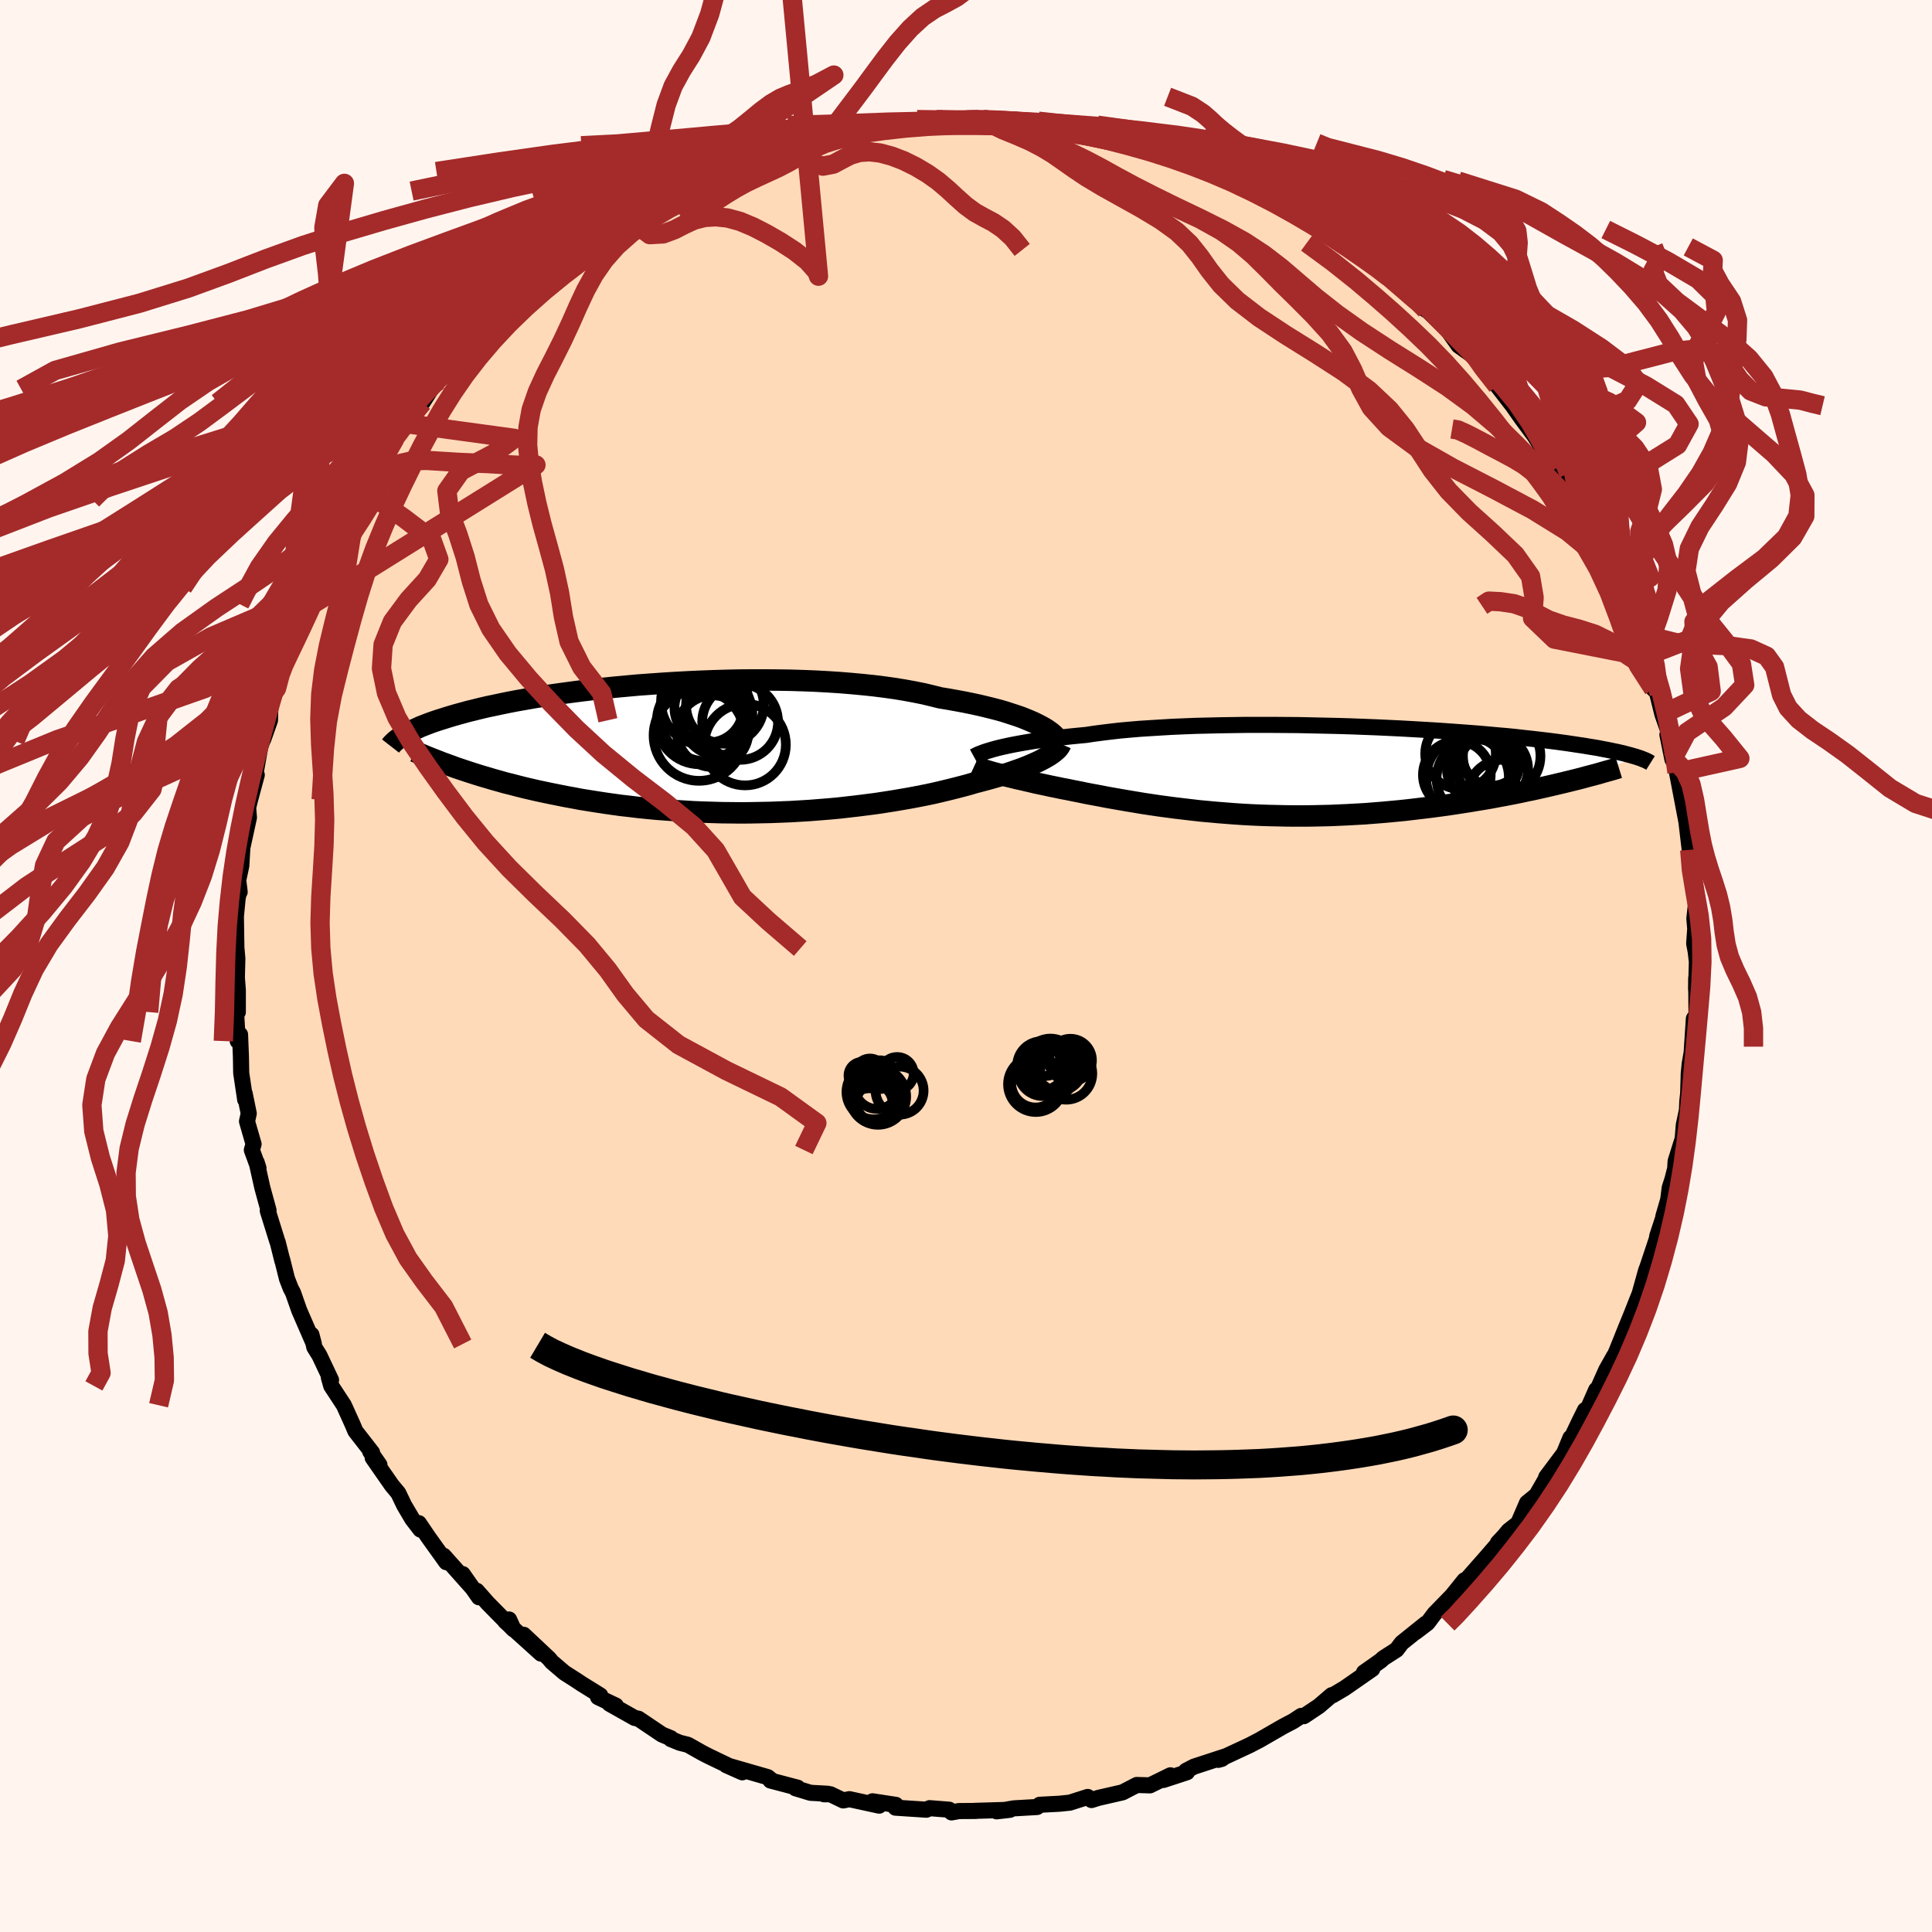 
  <svg viewBox="-100 -100 200 200" xmlns="http://www.w3.org/2000/svg" width="500" height="500" id="face-svg">
    <defs>
      <clipPath id="leftEyeClipPath">
        <polyline points="33.97,-2.67 33.56,-2.85 33.1,-3.04 32.62,-3.23 32.1,-3.41 31.54,-3.59 30.96,-3.78 30.34,-3.96 29.68,-4.13 29,-4.3 28.28,-4.47 27.54,-4.63 26.76,-4.79 25.95,-4.94 25.12,-5.09 24.26,-5.23 23.42,-5.44 22.54,-5.65 21.6,-5.84 20.62,-6.02 19.59,-6.19 18.52,-6.34 17.41,-6.48 16.26,-6.6 15.08,-6.71 13.86,-6.81 12.62,-6.89 11.35,-6.96 10.07,-7.01 8.76,-7.05 7.45,-7.07 6.12,-7.08 4.79,-7.08 3.45,-7.07 2.12,-7.04 0.78,-7 -0.54,-6.95 -1.86,-6.89 -3.16,-6.82 -4.44,-6.74 -5.71,-6.65 -6.96,-6.56 -8.18,-6.45 -9.37,-6.34 -10.54,-6.22 -11.68,-6.09 -12.79,-5.96 -13.87,-5.82 -14.91,-5.68 -15.91,-5.54 -16.88,-5.39 -17.82,-5.24 -18.71,-5.08 -19.57,-4.93 -20.4,-4.77 -21.18,-4.61 -21.93,-4.45 -22.65,-4.3 -23.33,-4.14 -23.97,-3.98 -24.59,-3.83 -25.17,-3.67 -25.72,-3.52 -26.24,-3.37 -26.74,-3.22 -27.21,-3.07 -27.66,-2.93 -28.08,-2.79 -28.48,-2.65 -28.85,-2.51 -29.21,-2.37 -29.54,-2.24 -29.84,-2.1 -30.13,-1.97 -30.4,-1.85 -30.65,-1.72 -30.89,-1.6 -31.1,-1.48 -31.3,-1.36 -31.49,-1.24 -25.43,2.15 -24.89,2.33 -24.34,2.51 -23.78,2.69 -23.2,2.87 -22.61,3.04 -22.01,3.22 -21.4,3.39 -20.77,3.57 -20.12,3.73 -19.47,3.9 -18.8,4.07 -18.11,4.23 -17.42,4.39 -16.71,4.54 -15.99,4.69 -15.25,4.84 -14.49,4.99 -13.72,5.13 -12.93,5.28 -12.12,5.41 -11.3,5.54 -10.46,5.67 -9.61,5.79 -8.74,5.91 -7.85,6.01 -6.95,6.12 -6.04,6.21 -5.11,6.3 -4.17,6.37 -3.22,6.44 -2.26,6.5 -1.29,6.56 -0.31,6.6 0.68,6.63 1.68,6.66 2.68,6.67 3.69,6.68 4.7,6.67 5.71,6.65 6.72,6.63 7.74,6.59 8.75,6.55 9.76,6.49 10.76,6.43 11.76,6.35 12.76,6.27 13.74,6.18 14.71,6.07 15.67,5.96 16.62,5.84 17.56,5.72 18.48,5.58 19.38,5.44 20.26,5.29 21.13,5.14 21.97,4.98 22.79,4.82 23.59,4.65 24.36,4.47 25.11,4.29 25.83,4.11 26.53,3.93 27.2,3.75 27.84,3.56 28.45,3.4 29.05,3.24 29.63,3.08 30.19,2.92 30.73,2.75 31.25,2.59 31.75,2.42 32.23,2.25 32.69,2.09 33.12,1.92 33.54,1.75 33.93,1.58 34.29,1.42 34.64,1.25 34.96,1.08" />
      </clipPath>
      <clipPath id="rightEyeClipPath">
        <polyline points="-33.33,-2.35 -32.93,-2.45 -32.5,-2.55 -32.04,-2.65 -31.55,-2.75 -31.02,-2.85 -30.46,-2.95 -29.87,-3.05 -29.25,-3.15 -28.59,-3.24 -27.9,-3.33 -27.18,-3.42 -26.42,-3.51 -25.64,-3.6 -24.83,-3.68 -23.99,-3.76 -23.2,-3.88 -22.36,-3.99 -21.47,-4.1 -20.52,-4.21 -19.52,-4.3 -18.48,-4.39 -17.39,-4.46 -16.25,-4.53 -15.08,-4.6 -13.88,-4.65 -12.64,-4.7 -11.37,-4.73 -10.08,-4.76 -8.77,-4.78 -7.44,-4.8 -6.09,-4.8 -4.74,-4.8 -3.38,-4.79 -2.02,-4.78 -0.65,-4.75 0.7,-4.72 2.05,-4.69 3.39,-4.65 4.71,-4.6 6.02,-4.55 7.31,-4.49 8.57,-4.43 9.81,-4.36 11.03,-4.29 12.21,-4.22 13.37,-4.14 14.49,-4.06 15.57,-3.98 16.62,-3.9 17.64,-3.81 18.62,-3.72 19.56,-3.64 20.46,-3.55 21.33,-3.45 22.16,-3.36 22.95,-3.27 23.7,-3.18 24.42,-3.09 25.1,-3 25.75,-2.91 26.36,-2.82 26.95,-2.73 27.5,-2.65 28.03,-2.56 28.53,-2.48 29.01,-2.4 29.46,-2.31 29.89,-2.23 30.29,-2.15 30.67,-2.07 31.02,-2 31.36,-1.92 31.67,-1.85 31.96,-1.77 32.23,-1.7 32.48,-1.63 32.72,-1.56 32.94,-1.5 33.14,-1.43 25.5,1.16 24.87,1.31 24.23,1.46 23.58,1.61 22.92,1.76 22.25,1.91 21.56,2.05 20.87,2.2 20.17,2.34 19.45,2.48 18.73,2.61 18,2.75 17.25,2.88 16.5,3 15.74,3.13 14.97,3.25 14.19,3.37 13.39,3.49 12.58,3.6 11.76,3.71 10.93,3.81 10.09,3.91 9.24,4.01 8.38,4.1 7.51,4.18 6.64,4.26 5.76,4.33 4.87,4.4 3.97,4.45 3.07,4.5 2.17,4.54 1.26,4.58 0.35,4.6 -0.56,4.62 -1.47,4.63 -2.38,4.63 -3.3,4.62 -4.21,4.6 -5.12,4.58 -6.02,4.55 -6.92,4.51 -7.82,4.46 -8.72,4.4 -9.6,4.33 -10.49,4.26 -11.36,4.18 -12.23,4.1 -13.09,4 -13.94,3.9 -14.78,3.8 -15.61,3.69 -16.43,3.58 -17.24,3.46 -18.04,3.34 -18.82,3.21 -19.6,3.08 -20.36,2.95 -21.1,2.82 -21.84,2.69 -22.55,2.55 -23.26,2.42 -23.95,2.29 -24.62,2.15 -25.28,2.02 -25.92,1.89 -26.5,1.78 -27.07,1.66 -27.62,1.55 -28.17,1.43 -28.69,1.32 -29.21,1.21 -29.71,1.09 -30.19,0.98 -30.66,0.87 -31.12,0.77 -31.56,0.66 -31.98,0.56 -32.38,0.46 -32.76,0.36 -33.13,0.26" />
      </clipPath>
      <filter id="fuzzy">
        <feTurbulence id="turbulence" baseFrequency="0.05" numOctaves="3" type="noise" result="noise" />
        <feDisplacementMap in="SourceGraphic" in2="noise" scale="2" />
      </filter>
      <linearGradient id="rainbowGradient" x1="0%" y1="0%" x2="100%" y2="0%">
        <stop offset="0%" style="stop-color: rgb(44, 34, 43); stop-opacity: 1" />
        <stop offset="50%" style="stop-color: rgb(154, 205, 50); stop-opacity: 1" />
        <stop offset="100%" style="stop-color: rgb(230, 230, 250); stop-opacity: 1" />
      </linearGradient>
    </defs>
    <rect x="-100" y="-100" width="100%" height="100%" fill="rgb(255, 245, 238)" />
    <polyline id="faceContour" points="75.66,-0.43 75.58,2.42 75.59,1.26 75.62,5.05 75.35,5.45 75.2,7.71 75.12,8.97 74.92,10.11 74.82,11.14 74.76,13.16 74.67,14.01 74.63,14.92 74.31,16.44 74.19,17.88 73.46,20.21 73.41,20.99 73.14,22.05 72.85,22.95 72.69,24.2 72.19,25.92 72.31,25.67 71.55,27.98 71.52,28.23 70.58,31.05 70.39,31.57 69.73,33.94 69.45,34.63 68.95,35.9 68.27,37.57 67.38,39.79 66.84,41.04 67.08,40.39 66.28,41.81 65.08,44.5 65.24,43.87 64.4,45.78 64.08,45.97 63.48,47.18 62.68,48.86 62.57,48.84 61.91,50.44 60.07,52.9 59.98,53.17 59.06,54.77 58.08,55.57 57.17,57.68 56.17,58.46 55.74,58.98 55.06,59.71 55.38,59.45 53.9,61.16 51.98,63.34 50.77,64.73 51.6,63.59 50.31,65.19 48.5,67.05 47.78,68.01 46.56,68.94 47.59,68.08 45.11,70.07 44.57,70.78 43.2,71.66 42.92,71.92 41.2,73.13 42.06,72.77 39.2,74.76 37.95,75.5 37.86,75.48 36.53,76.62 34.97,77.66 34.7,77.63 33.88,78.17 32.85,78.71 30.35,80.15 29.68,80.5 29.35,80.67 26.11,82.18 26.48,82.08 26.82,81.83 23.61,82.88 22.78,83.31 22.88,83.46 20.44,84.26 21.16,83.78 19.04,84.82 17.68,84.78 16.56,85.36 16.22,85.54 13.73,86.11 12.99,86.34 12.6,86.02 10.75,86.61 9.7,86.72 7.63,86.83 7.36,87.06 4.95,87.2 3.17,87.51 4.55,87.35 0.89,87.46 1.04,87.47 -0.72,87.48 -1.5,87.62 -1.74,87.34 -3.77,87.18 -4.1,87.34 -7.3,87.13 -7.26,86.84 -9.68,86.47 -8.99,86.92 -12.07,86.25 -12.71,86.38 -14.04,85.74 -14.71,85.74 -14.31,85.69 -16.1,85.59 -17.65,85.12 -17.43,85.06 -20.24,84.32 -20.16,84.26 -20.52,83.97 -24.82,82.73 -23.16,83.47 -26.64,81.8 -27.32,81.45 -28.79,80.62 -29.63,80.41 -30.56,80.03 -30.55,79.94 -31.47,79.56 -33.91,77.92 -34.3,77.84 -36.91,76.37 -36.25,76.56 -38.09,75.69 -37.86,75.51 -39.84,74.28 -40.21,74.03 -41.57,73.16 -42.87,72.05 -43.17,71.69 -45.79,69.23 -44,71.18 -47.69,67.85 -47.3,67.65 -46.84,68.67 -49.52,65.95 -50.64,64.68 -50.42,65.35 -52.1,62.95 -51.13,64.35 -54.07,61.05 -53.8,61.72 -55.63,59.17 -56.64,57.68 -56.48,58.34 -57.32,57.25 -58.16,55.83 -58.77,54.56 -59.43,53.77 -61.42,50.91 -60.72,51.64 -61.68,50.26 -61.48,50.37 -63.21,48.15 -63.5,47.46 -64.4,45.47 -65.71,43.47 -65.96,42.58 -65.73,42.86 -66.94,40.3 -67.46,39.47 -67.76,38.17 -67.51,39.13 -69.02,35.66 -69.67,33.81 -69.9,33.38 -70.29,32.38 -70.79,30.38 -70.77,30.52 -71.25,28.6 -71.28,28.55 -72.28,25.34 -72.2,25.3 -72.84,22.96 -73.43,20.33 -73.24,20.93 -73.93,19.05 -73.75,18.44 -74.43,16.08 -74.25,15.27 -74.67,13.21 -74.62,13.83 -75.03,11.08 -75.06,9.38 -75.15,7.1 -75.39,7.77 -75.56,4.79 -75.38,4.77 -75.38,2.51 -75.48,1.2 -75.43,-0.76 -75.52,-1.81 -75.52,-1.3 -75.58,-5.12 -75.4,-7 -75.22,-7.86 -75.19,-7.67 -75.34,-8.89 -75.02,-10.38 -74.91,-12.25 -74.23,-15.37 -74.3,-16.23 -74.3,-16.46 -74.11,-17.22 -73.42,-19.78 -73.69,-19.13 -73.06,-22.68 -72.84,-23.3 -72.75,-23.46 -72.05,-25.44 -72.01,-26.88 -71.37,-28.75 -70.77,-31.28 -71.09,-30.19 -70.58,-31.64 -69.37,-34.78 -68.94,-36.05 -68.36,-37.46 -67.92,-38.58 -68.71,-36.78 -67.58,-39.2 -65.95,-42.7 -66.26,-42.23 -64.8,-45.11 -65.98,-42.84 -64.41,-45.96 -64.08,-46.35 -62.78,-48.27 -62.09,-49.32 -60.6,-52.44 -62.28,-49.83 -60.01,-53.08 -59.1,-54.62 -59.35,-54.37 -58.58,-55.34 -58.06,-56.16 -56.29,-58.29 -56.27,-58.31 -55.38,-59.71 -54.61,-60.6 -53.6,-61.47 -53.32,-62.12 -51.16,-64.41 -51.14,-64.54 -49.63,-65.86 -50.21,-65.56 -48.88,-66.59 -48.1,-67.32 -46.38,-69 -45.24,-69.94 -43.98,-71.35 -43.64,-71.67 -43.61,-71.19 -41.76,-73.01 -39.76,-74.19 -40,-74.12 -37.83,-75.76 -37.84,-75.81 -36.92,-76.42 -35.47,-77.32 -34.93,-77.36 -33.8,-78.43 -32.21,-78.98 -31.86,-79.42 -28.61,-80.83 -30.44,-80.22 -27.6,-81.3 -26.25,-82.17 -26.12,-82.24 -23.91,-82.8 -23.18,-83.44 -22.46,-83.44 -19.85,-84.23 -18.82,-84.91 -17.64,-84.89 -18.12,-84.72 -16.99,-85.34 -14.48,-85.85 -12.78,-86.17 -13.68,-86.18 -13.13,-85.92 -9.75,-86.58 -10.4,-86.55 -9.62,-87.01 -6.99,-86.89 -7.14,-87.03 -3.5,-87.41 -2.37,-87.62 -1.88,-87.55 -2.35,-87.54 -0.71,-87.25 1.35,-87.62 2.11,-87.28 2.25,-87.59 4.92,-87.36 5.31,-87.45 6.85,-87.21 8.48,-87.04 10.24,-86.5 11.21,-86.62 11.46,-86.33 12.54,-86.03 14.5,-85.82 16.47,-85.18 15.34,-85.47 17.91,-84.86 20.39,-84.38 19.55,-84.27 23.08,-83.36 24.16,-82.77 23.33,-82.97 23.57,-82.82 26.83,-82.01 25.69,-82.49 27.6,-81.42 27.95,-81.26 29.47,-80.46 32.82,-78.61 31.51,-79.55 33.21,-78.3 34.9,-77.7 36.61,-76.4 36.43,-76.5 36.94,-76.17 37.28,-76.24 39.32,-74.44 38.76,-74.86 42.48,-72.22 41.9,-72.96 41.92,-72.8 44.71,-70.54 43.74,-71.33 47.6,-67.93 46.64,-68.83 47.23,-68.38 49.78,-65.92 49.57,-66.24 51,-64.22 52.44,-63.2 54.15,-61.35 53.27,-62.22 54.66,-60.39 54.99,-60.06 55.25,-59.73 56.6,-57.99 57.52,-56.68 58.87,-54.85 59.55,-53.76 59.33,-54.15 61.1,-51.52 61.08,-51.57 62.04,-50.24 63.57,-47.61 64.09,-46.64 64.71,-45.18 64.32,-46.13 65.48,-43.86 65.65,-43.5 65.89,-43.1 67.87,-38.97 66.84,-40.36 67.7,-38.68 68.77,-36.02 68.48,-36.86 70.13,-32.48 69.84,-33.22 70.48,-31.72 70.23,-32 71.17,-28.68 71.76,-28.09 71.43,-28.72 72.09,-26.06 72.87,-23.84 72.61,-23.94 73.13,-21.38 73.49,-20.77 73.64,-20.06 73.6,-20.04 74.46,-15.54 74.58,-14.91 74.92,-12.03 75.06,-12.1 74.96,-10.03 75.12,-10.41 75.48,-7.56 75.55,-6.29 75.4,-4.9 75.49,-3.86 75.38,-2.33 75.54,-1.48 75.66,-0.43 75.58,2.42" fill="rgb(255, 218, 185)" stroke="black" stroke-width="1.667" stroke-linejoin="round" filter="url(#fuzzy)" />
    <g transform="translate(36.42 -20.16)">
      <polyline id="rightCountour" points="-33.33,-2.35 -32.93,-2.45 -32.5,-2.55 -32.04,-2.65 -31.55,-2.75 -31.02,-2.85 -30.46,-2.95 -29.87,-3.05 -29.25,-3.15 -28.59,-3.24 -27.9,-3.33 -27.18,-3.42 -26.42,-3.51 -25.64,-3.6 -24.83,-3.68 -23.99,-3.76 -23.2,-3.88 -22.36,-3.99 -21.47,-4.1 -20.52,-4.21 -19.52,-4.3 -18.48,-4.39 -17.39,-4.46 -16.25,-4.53 -15.08,-4.6 -13.88,-4.65 -12.64,-4.7 -11.37,-4.73 -10.08,-4.76 -8.77,-4.78 -7.44,-4.8 -6.09,-4.8 -4.74,-4.8 -3.38,-4.79 -2.02,-4.78 -0.65,-4.75 0.7,-4.72 2.05,-4.69 3.39,-4.65 4.71,-4.6 6.02,-4.55 7.31,-4.49 8.57,-4.43 9.81,-4.36 11.03,-4.29 12.21,-4.22 13.37,-4.14 14.49,-4.06 15.57,-3.98 16.62,-3.9 17.64,-3.81 18.62,-3.72 19.56,-3.64 20.46,-3.55 21.33,-3.45 22.16,-3.36 22.95,-3.27 23.7,-3.18 24.42,-3.09 25.1,-3 25.75,-2.91 26.36,-2.82 26.95,-2.73 27.5,-2.65 28.03,-2.56 28.53,-2.48 29.01,-2.4 29.46,-2.31 29.89,-2.23 30.29,-2.15 30.67,-2.07 31.02,-2 31.36,-1.92 31.67,-1.85 31.96,-1.77 32.23,-1.7 32.48,-1.63 32.72,-1.56 32.94,-1.5 33.14,-1.43 25.5,1.16 24.87,1.31 24.23,1.46 23.58,1.61 22.92,1.76 22.25,1.91 21.56,2.05 20.87,2.2 20.17,2.34 19.45,2.48 18.73,2.61 18,2.75 17.25,2.88 16.5,3 15.74,3.13 14.97,3.25 14.19,3.37 13.39,3.49 12.58,3.6 11.76,3.71 10.93,3.81 10.09,3.91 9.24,4.01 8.38,4.1 7.51,4.18 6.64,4.26 5.76,4.33 4.87,4.4 3.97,4.45 3.07,4.5 2.17,4.54 1.26,4.58 0.35,4.6 -0.56,4.62 -1.47,4.63 -2.38,4.63 -3.3,4.62 -4.21,4.6 -5.12,4.58 -6.02,4.55 -6.92,4.51 -7.82,4.46 -8.72,4.4 -9.6,4.33 -10.49,4.26 -11.36,4.18 -12.23,4.1 -13.09,4 -13.94,3.9 -14.78,3.8 -15.61,3.69 -16.43,3.58 -17.24,3.46 -18.04,3.34 -18.82,3.21 -19.6,3.08 -20.36,2.95 -21.1,2.82 -21.84,2.69 -22.55,2.55 -23.26,2.42 -23.95,2.29 -24.62,2.15 -25.28,2.02 -25.92,1.89 -26.5,1.78 -27.07,1.66 -27.62,1.55 -28.17,1.43 -28.69,1.32 -29.21,1.21 -29.71,1.09 -30.19,0.98 -30.66,0.87 -31.12,0.77 -31.56,0.66 -31.98,0.56 -32.38,0.46 -32.76,0.36 -33.13,0.26" fill="white" stroke="white" stroke-width="0" stroke-linejoin="round" filter="url(#fuzzy)" />
    </g>
    <g transform="translate(-26.93 -22.53)">
      <polyline id="leftCountour" points="33.97,-2.67 33.56,-2.85 33.1,-3.04 32.62,-3.23 32.1,-3.41 31.54,-3.59 30.96,-3.78 30.34,-3.96 29.68,-4.13 29,-4.3 28.28,-4.47 27.54,-4.63 26.76,-4.79 25.95,-4.94 25.12,-5.09 24.26,-5.23 23.42,-5.44 22.54,-5.65 21.6,-5.84 20.62,-6.02 19.59,-6.19 18.52,-6.34 17.41,-6.48 16.26,-6.6 15.08,-6.71 13.86,-6.81 12.62,-6.89 11.35,-6.96 10.07,-7.01 8.76,-7.05 7.45,-7.07 6.12,-7.08 4.79,-7.08 3.45,-7.07 2.12,-7.04 0.78,-7 -0.54,-6.95 -1.86,-6.89 -3.16,-6.82 -4.44,-6.74 -5.71,-6.65 -6.96,-6.56 -8.18,-6.45 -9.37,-6.34 -10.54,-6.22 -11.68,-6.09 -12.79,-5.96 -13.87,-5.82 -14.91,-5.68 -15.91,-5.54 -16.88,-5.39 -17.82,-5.24 -18.71,-5.08 -19.57,-4.93 -20.4,-4.77 -21.18,-4.61 -21.93,-4.45 -22.65,-4.3 -23.33,-4.14 -23.97,-3.98 -24.59,-3.83 -25.17,-3.67 -25.72,-3.52 -26.24,-3.37 -26.74,-3.22 -27.21,-3.07 -27.66,-2.93 -28.08,-2.79 -28.48,-2.65 -28.85,-2.51 -29.21,-2.37 -29.54,-2.24 -29.84,-2.1 -30.13,-1.97 -30.4,-1.85 -30.65,-1.72 -30.89,-1.6 -31.1,-1.48 -31.3,-1.36 -31.49,-1.24 -25.43,2.15 -24.89,2.33 -24.34,2.51 -23.78,2.69 -23.2,2.87 -22.61,3.04 -22.01,3.22 -21.4,3.39 -20.77,3.57 -20.12,3.73 -19.47,3.9 -18.8,4.07 -18.11,4.23 -17.42,4.39 -16.71,4.54 -15.99,4.69 -15.25,4.84 -14.49,4.99 -13.72,5.13 -12.93,5.28 -12.12,5.41 -11.3,5.54 -10.46,5.67 -9.61,5.79 -8.74,5.91 -7.85,6.01 -6.95,6.12 -6.04,6.21 -5.11,6.3 -4.17,6.37 -3.22,6.44 -2.26,6.5 -1.29,6.56 -0.31,6.6 0.68,6.63 1.68,6.66 2.68,6.67 3.69,6.68 4.7,6.67 5.71,6.65 6.72,6.63 7.74,6.59 8.75,6.55 9.76,6.49 10.76,6.43 11.76,6.35 12.76,6.27 13.74,6.18 14.71,6.07 15.67,5.96 16.62,5.84 17.56,5.72 18.48,5.58 19.38,5.44 20.26,5.29 21.13,5.14 21.97,4.98 22.79,4.82 23.59,4.65 24.36,4.47 25.11,4.29 25.83,4.11 26.53,3.93 27.2,3.75 27.84,3.56 28.45,3.4 29.05,3.24 29.63,3.08 30.19,2.92 30.73,2.75 31.25,2.59 31.75,2.42 32.23,2.25 32.69,2.09 33.12,1.92 33.54,1.75 33.93,1.58 34.29,1.42 34.64,1.25 34.96,1.08" fill="white" stroke="white" stroke-width="0" stroke-linejoin="round" filter="url(#fuzzy)" />
    </g>
    <g transform="translate(36.42 -20.16)">
      <polyline id="rightUpper" points="-35.61,-1.52 -35.5,-1.58 -35.37,-1.64 -35.22,-1.72 -35.03,-1.8 -34.82,-1.88 -34.58,-1.97 -34.32,-2.06 -34.02,-2.15 -33.69,-2.25 -33.33,-2.35 -32.93,-2.45 -32.5,-2.55 -32.04,-2.65 -31.55,-2.75 -31.02,-2.85 -30.46,-2.95 -29.87,-3.05 -29.25,-3.15 -28.59,-3.24 -27.9,-3.33 -27.18,-3.42 -26.42,-3.51 -25.64,-3.6 -24.83,-3.68 -23.99,-3.76 -23.2,-3.88 -22.36,-3.99 -21.47,-4.1 -20.52,-4.21 -19.52,-4.3 -18.48,-4.39 -17.39,-4.46 -16.25,-4.53 -15.08,-4.6 -13.88,-4.65 -12.64,-4.7 -11.37,-4.73 -10.08,-4.76 -8.77,-4.78 -7.44,-4.8 -6.09,-4.8 -4.74,-4.8 -3.38,-4.79 -2.02,-4.78 -0.65,-4.75 0.7,-4.72 2.05,-4.69 3.39,-4.65 4.71,-4.6 6.02,-4.55 7.31,-4.49 8.57,-4.43 9.81,-4.36 11.03,-4.29 12.21,-4.22 13.37,-4.14 14.49,-4.06 15.57,-3.98 16.62,-3.9 17.64,-3.81 18.62,-3.72 19.56,-3.64 20.46,-3.55 21.33,-3.45 22.16,-3.36 22.95,-3.27 23.7,-3.18 24.42,-3.09 25.1,-3 25.75,-2.91 26.36,-2.82 26.95,-2.73 27.5,-2.65 28.03,-2.56 28.53,-2.48 29.01,-2.4 29.46,-2.31 29.89,-2.23 30.29,-2.15 30.67,-2.07 31.02,-2 31.36,-1.92 31.67,-1.85 31.96,-1.77 32.23,-1.7 32.48,-1.63 32.72,-1.56 32.94,-1.5 33.14,-1.43 33.33,-1.37 33.5,-1.31 33.66,-1.24 33.8,-1.19 33.94,-1.13 34.06,-1.07 34.17,-1.02 34.27,-0.96 34.36,-0.91 34.44,-0.86" fill="none" stroke="black" stroke-width="1.667" stroke-linejoin="round" filter="url(#fuzzy)" />
      <polyline id="rightLower" points="-35.57,-0.52 -35.44,-0.46 -35.28,-0.39 -35.09,-0.32 -34.88,-0.25 -34.64,-0.17 -34.38,-0.09 -34.1,-0.01 -33.8,0.08 -33.47,0.17 -33.13,0.26 -32.76,0.36 -32.38,0.46 -31.98,0.56 -31.56,0.66 -31.12,0.77 -30.66,0.87 -30.19,0.98 -29.71,1.09 -29.21,1.21 -28.69,1.32 -28.17,1.43 -27.62,1.55 -27.07,1.66 -26.5,1.78 -25.92,1.89 -25.28,2.02 -24.62,2.15 -23.95,2.29 -23.26,2.42 -22.55,2.55 -21.84,2.69 -21.1,2.82 -20.36,2.95 -19.6,3.08 -18.82,3.21 -18.04,3.34 -17.24,3.46 -16.43,3.58 -15.61,3.69 -14.78,3.8 -13.94,3.9 -13.09,4 -12.23,4.1 -11.36,4.18 -10.49,4.26 -9.6,4.33 -8.72,4.4 -7.82,4.46 -6.92,4.51 -6.02,4.55 -5.12,4.58 -4.21,4.6 -3.3,4.62 -2.38,4.63 -1.47,4.63 -0.56,4.62 0.35,4.6 1.26,4.58 2.17,4.54 3.07,4.5 3.97,4.45 4.87,4.4 5.76,4.33 6.64,4.26 7.51,4.18 8.38,4.1 9.24,4.01 10.09,3.91 10.93,3.81 11.76,3.71 12.58,3.6 13.39,3.49 14.19,3.37 14.97,3.25 15.74,3.13 16.5,3 17.25,2.88 18,2.75 18.73,2.61 19.45,2.48 20.17,2.34 20.87,2.2 21.56,2.05 22.25,1.91 22.92,1.76 23.58,1.61 24.23,1.46 24.87,1.31 25.5,1.16 26.11,1.01 26.72,0.86 27.31,0.71 27.89,0.55 28.47,0.4 29.03,0.25 29.57,0.09 30.11,-0.06 30.64,-0.21 31.16,-0.37" fill="none" stroke="black" stroke-width="2.222" stroke-linejoin="round" filter="url(#fuzzy)" />
      <circle r="4.014" cx="19.035" cy="-1.577" stroke="black" fill="none" stroke-width="1.0" filter="url(#fuzzy)" clip-path="url(#rightEyeClipPath)" /><circle r="3.344" cx="17.51" cy="-0.732" stroke="black" fill="none" stroke-width="1.0" filter="url(#fuzzy)" clip-path="url(#rightEyeClipPath)" /><circle r="3.51" cx="14.39" cy="0.373" stroke="black" fill="none" stroke-width="1.0" filter="url(#fuzzy)" clip-path="url(#rightEyeClipPath)" /><circle r="3.064" cx="18.045" cy="-1.572" stroke="black" fill="none" stroke-width="1.0" filter="url(#fuzzy)" clip-path="url(#rightEyeClipPath)" /><circle r="3.546" cx="16.91" cy="-0.227" stroke="black" fill="none" stroke-width="1.0" filter="url(#fuzzy)" clip-path="url(#rightEyeClipPath)" /><circle r="4.284" cx="15.495" cy="0.653" stroke="black" fill="none" stroke-width="1.0" filter="url(#fuzzy)" clip-path="url(#rightEyeClipPath)" /><circle r="3.632" cx="18.135" cy="-0.232" stroke="black" fill="none" stroke-width="1.0" filter="url(#fuzzy)" clip-path="url(#rightEyeClipPath)" /><circle r="4.072" cx="16.365" cy="0.763" stroke="black" fill="none" stroke-width="1.0" filter="url(#fuzzy)" clip-path="url(#rightEyeClipPath)" /><circle r="3.656" cx="14.77" cy="-1.807" stroke="black" fill="none" stroke-width="1.0" filter="url(#fuzzy)" clip-path="url(#rightEyeClipPath)" /><circle r="3.648" cx="19.145" cy="2.458" stroke="black" fill="none" stroke-width="1.0" filter="url(#fuzzy)" clip-path="url(#rightEyeClipPath)" />
      </g>
    <g transform="translate(-26.93 -22.53)">
      <polyline id="leftUpper" points="36.3,-1.06 36.21,-1.18 36.09,-1.32 35.94,-1.46 35.76,-1.62 35.54,-1.78 35.3,-1.95 35.02,-2.12 34.7,-2.3 34.35,-2.48 33.97,-2.67 33.56,-2.85 33.1,-3.04 32.62,-3.23 32.1,-3.41 31.54,-3.59 30.96,-3.78 30.34,-3.96 29.68,-4.13 29,-4.3 28.28,-4.47 27.54,-4.63 26.76,-4.79 25.95,-4.94 25.12,-5.09 24.26,-5.23 23.42,-5.44 22.54,-5.65 21.6,-5.84 20.62,-6.02 19.59,-6.19 18.52,-6.34 17.41,-6.48 16.26,-6.6 15.08,-6.71 13.86,-6.81 12.62,-6.89 11.35,-6.96 10.07,-7.01 8.76,-7.05 7.45,-7.07 6.12,-7.08 4.79,-7.08 3.45,-7.07 2.12,-7.04 0.78,-7 -0.54,-6.95 -1.86,-6.89 -3.16,-6.82 -4.44,-6.74 -5.71,-6.65 -6.96,-6.56 -8.18,-6.45 -9.37,-6.34 -10.54,-6.22 -11.68,-6.09 -12.79,-5.96 -13.87,-5.82 -14.91,-5.68 -15.91,-5.54 -16.88,-5.39 -17.82,-5.24 -18.71,-5.08 -19.57,-4.93 -20.4,-4.77 -21.18,-4.61 -21.93,-4.45 -22.65,-4.3 -23.33,-4.14 -23.97,-3.98 -24.59,-3.83 -25.17,-3.67 -25.72,-3.52 -26.24,-3.37 -26.74,-3.22 -27.21,-3.07 -27.66,-2.93 -28.08,-2.79 -28.48,-2.65 -28.85,-2.51 -29.21,-2.37 -29.54,-2.24 -29.84,-2.1 -30.13,-1.97 -30.4,-1.85 -30.65,-1.72 -30.89,-1.6 -31.1,-1.48 -31.3,-1.36 -31.49,-1.24 -31.66,-1.13 -31.81,-1.02 -31.96,-0.92 -32.09,-0.81 -32.2,-0.71 -32.31,-0.61 -32.41,-0.51 -32.5,-0.42 -32.57,-0.33 -32.64,-0.24" fill="none" stroke="black" stroke-width="2.222" stroke-linejoin="round" filter="url(#fuzzy)" />
      <polyline id="leftLower" points="36.74,-0.46 36.68,-0.32 36.59,-0.17 36.48,-0.02 36.34,0.13 36.17,0.28 35.98,0.44 35.76,0.6 35.52,0.76 35.25,0.92 34.96,1.08 34.64,1.25 34.29,1.42 33.93,1.58 33.54,1.75 33.12,1.92 32.69,2.09 32.23,2.25 31.75,2.42 31.25,2.59 30.73,2.75 30.19,2.92 29.63,3.08 29.05,3.24 28.45,3.4 27.84,3.56 27.2,3.75 26.53,3.93 25.83,4.11 25.11,4.29 24.36,4.47 23.59,4.65 22.79,4.82 21.97,4.98 21.13,5.14 20.26,5.29 19.38,5.44 18.48,5.58 17.56,5.72 16.62,5.84 15.67,5.96 14.71,6.07 13.74,6.18 12.76,6.27 11.76,6.35 10.76,6.43 9.76,6.49 8.75,6.55 7.74,6.59 6.72,6.63 5.71,6.65 4.7,6.67 3.69,6.68 2.68,6.67 1.68,6.66 0.68,6.63 -0.31,6.6 -1.29,6.56 -2.26,6.5 -3.22,6.44 -4.17,6.37 -5.11,6.3 -6.04,6.21 -6.95,6.12 -7.85,6.01 -8.74,5.91 -9.61,5.79 -10.46,5.67 -11.3,5.54 -12.12,5.41 -12.93,5.28 -13.72,5.13 -14.49,4.99 -15.25,4.84 -15.99,4.69 -16.71,4.54 -17.42,4.39 -18.11,4.23 -18.8,4.07 -19.47,3.9 -20.12,3.73 -20.77,3.57 -21.4,3.39 -22.01,3.22 -22.61,3.04 -23.2,2.87 -23.78,2.69 -24.34,2.51 -24.89,2.33 -25.43,2.15 -25.96,1.97 -26.47,1.78 -26.97,1.6 -27.46,1.42 -27.94,1.23 -28.4,1.05 -28.85,0.87 -29.3,0.68 -29.73,0.5 -30.15,0.32" fill="none" stroke="black" stroke-width="2.222" stroke-linejoin="round" filter="url(#fuzzy)" />
      <circle r="3.59" cx="1.222" cy="-2.872" stroke="black" fill="none" stroke-width="1.0" filter="url(#fuzzy)" clip-path="url(#leftEyeClipPath)" /><circle r="4.428" cx="-0.653" cy="-2.782" stroke="black" fill="none" stroke-width="1.0" filter="url(#fuzzy)" clip-path="url(#leftEyeClipPath)" /><circle r="3.714" cx="0.707" cy="-1.777" stroke="black" fill="none" stroke-width="1.0" filter="url(#fuzzy)" clip-path="url(#leftEyeClipPath)" /><circle r="4.514" cx="-0.128" cy="-4.837" stroke="black" fill="none" stroke-width="1.0" filter="url(#fuzzy)" clip-path="url(#leftEyeClipPath)" /><circle r="4.702" cx="-0.708" cy="-1.342" stroke="black" fill="none" stroke-width="1.0" filter="url(#fuzzy)" clip-path="url(#leftEyeClipPath)" /><circle r="4.788" cx="0.027" cy="-3.452" stroke="black" fill="none" stroke-width="1.0" filter="url(#fuzzy)" clip-path="url(#leftEyeClipPath)" /><circle r="3.554" cx="0.302" cy="-4.167" stroke="black" fill="none" stroke-width="1.0" filter="url(#fuzzy)" clip-path="url(#leftEyeClipPath)" /><circle r="3.928" cx="3.547" cy="-2.737" stroke="black" fill="none" stroke-width="1.0" filter="url(#fuzzy)" clip-path="url(#leftEyeClipPath)" /><circle r="4.022" cx="1.972" cy="-4.492" stroke="black" fill="none" stroke-width="1.0" filter="url(#fuzzy)" clip-path="url(#leftEyeClipPath)" /><circle r="4.22" cx="4.062" cy="-0.387" stroke="black" fill="none" stroke-width="1.0" filter="url(#fuzzy)" clip-path="url(#leftEyeClipPath)" />
    </g>
    <g id="hairs">
      <polyline points="-2.37,-87.62 -3.96,-87.39 -5.7,-87.18 -7.2,-87.01 -8.47,-86.85 -9.58,-86.69 -10.61,-86.52 -11.58,-86.35 -12.5,-86.19 -13.41,-86.03 -14.36,-85.83 -15.41,-85.58 -16.5,-85.29 -17.44,-85.04 -18.1,-84.9 -18.82,-84.91" fill="none" stroke="rgb(165, 42, 42)" stroke-width="2" stroke-linejoin="round" filter="url(#fuzzy)" /><polyline points="-29.27,-77.14 -27.31,-78.29 -26,-79.12 -24.92,-79.83 -23.86,-80.48 -22.77,-81.08 -21.64,-81.62 -20.51,-82.14 -19.43,-82.64 -18.43,-83.16 -17.48,-83.7 -16.54,-84.23 -15.58,-84.72 -14.61,-85.14 -13.65,-85.45 -12.72,-85.68 -11.8,-85.9 -10.85,-86.15 -9.9,-86.45 -8.81,-86.75 -6.99,-86.89" fill="none" stroke="rgb(165, 42, 42)" stroke-width="2" stroke-linejoin="round" filter="url(#fuzzy)" /><polyline points="13.55,-114.39 11.4,-114.63 9.36,-113.07 7.49,-110.57 5.78,-108.1 4.23,-105.94 2.8,-104.06 1.47,-102.45 0.22,-101.18 -0.96,-100.3 -2.11,-99.67 -3.27,-99.07 -4.49,-98.24 -5.77,-97.06 -7.08,-95.59 -8.36,-93.96 -9.55,-92.35 -10.63,-90.88 -11.61,-89.58 -12.48,-88.43 -13.25,-87.41 -14,-86.55 -15.07,-85.89 -16.99,-85.34" fill="none" stroke="rgb(165, 42, 42)" stroke-width="2" stroke-linejoin="round" filter="url(#fuzzy)" /><polyline points="5.82,-74.13 4.82,-75.39 3.84,-76.29 2.84,-76.97 1.87,-77.48 0.91,-78.02 -0.03,-78.71 -0.95,-79.53 -1.89,-80.4 -2.88,-81.24 -3.98,-82.02 -5.19,-82.74 -6.44,-83.36 -7.69,-83.84 -8.89,-84.16 -10,-84.29 -11.01,-84.22 -11.94,-83.95 -12.82,-83.5 -13.73,-83.01 -14.81,-82.8 -16.1,-83.19 -17.29,-84.05 -17.64,-84.89" fill="none" stroke="rgb(165, 42, 42)" stroke-width="2" stroke-linejoin="round" filter="url(#fuzzy)" /><polyline points="-34.93,-77.36 -32.73,-75.71 -31.34,-75.79 -30.18,-76.22 -29.13,-76.76 -28.12,-77.22 -27.05,-77.49 -25.9,-77.56 -24.67,-77.43 -23.39,-77.08 -22.05,-76.52 -20.65,-75.8 -19.21,-74.97 -17.76,-74.03 -16.42,-72.98 -15.44,-71.88 -15.27,-71.41 -19.38,-114.92 -21.37,-112.07 -22.56,-110.68 -23.45,-109.57 -24.23,-107.65 -24.97,-104.81 -25.71,-101.57 -26.53,-98.55 -27.45,-96.12 -28.44,-94.27 -29.43,-92.71 -30.32,-91.08 -31.04,-89.13 -31.61,-86.88 -32.15,-84.58 -32.78,-82.56 -33.59,-81.04 -34.59,-80.06 -35.73,-79.56 -37,-79.45 -38.16,-79.15 -37.84,-75.81 -13.68,-92.23 -15.46,-91.29 -17.02,-90.66 -18.21,-90.25 -19.2,-89.84 -20.17,-89.27 -21.21,-88.5 -22.3,-87.6 -23.43,-86.69 -24.59,-85.89 -25.76,-85.21 -26.92,-84.64 -28.08,-84.09 -29.2,-83.5 -30.27,-82.82 -31.31,-82.04 -32.32,-81.18 -33.32,-80.28 -34.3,-79.39 -35.25,-78.53 -36.16,-77.74 -37.03,-77.08 -37.76,-76.53 -37.83,-75.76" fill="none" stroke="rgb(165, 42, 42)" stroke-width="2" stroke-linejoin="round" filter="url(#fuzzy)" /><polyline points="81.52,8.35 81.52,6.44 81.33,4.78 80.9,3.22 80.27,1.78 79.6,0.41 79.04,-0.91 78.69,-2.2 78.49,-3.48 78.34,-4.77 78.12,-6.07 77.8,-7.38 77.39,-8.67 76.96,-9.95 76.57,-11.22 76.23,-12.53 75.95,-13.96 75.69,-15.53 75.42,-17.2 75.05,-18.81 74.48,-20.08 73.79,-20.87 73.13,-21.38" fill="none" stroke="rgb(165, 42, 42)" stroke-width="2" stroke-linejoin="round" filter="url(#fuzzy)" /><polyline points="-64.08,-46.35 -62.9,-47.86 -61.88,-49.04 -61.06,-49.97 -60.32,-50.77 -59.51,-51.49 -58.51,-52.03 -57.28,-52.31 -55.82,-52.34 -54.21,-52.24 -52.58,-52.14 -51,-52.07 -49.48,-52.01 -48,-51.92 -46.62,-51.85 -45.36,-51.78 -44.52,-51.87 -68.71,-36.78 -68.22,-39.53 -67.55,-41.57 -67.22,-43.15 -67.23,-44.59 -67.36,-46.04 -67.39,-47.53 -67.24,-49.06 -67.03,-50.68 -66.86,-52.36 -66.78,-54.09 -66.76,-55.81 -66.78,-57.53 -66.81,-59.24 -66.83,-60.94 -66.78,-62.6 -66.59,-64.2 -66.29,-65.78 -66.01,-67.46 -65.92,-69.41 -66.09,-71.66 -66.37,-74.08 -66.47,-76.45 -66.07,-78.74 -64.35,-81.02 -71.37,-28.75 -70.99,-30.18 -70.64,-31.1 -70.1,-32.25 -69.46,-33.58 -68.84,-34.89 -68.3,-36.05 -67.83,-37.07 -67.36,-38.05 -66.83,-39.07 -66.26,-40.16 -65.67,-41.27 -65.1,-42.32 -64.53,-43.27 -63.95,-44.19 -63.3,-45.16 -62.56,-46.29 -61.72,-47.64 -60.75,-49.26 -59.52,-51.5" fill="none" stroke="rgb(165, 42, 42)" stroke-width="2" stroke-linejoin="round" filter="url(#fuzzy)" /><polyline points="71.17,-28.68 70.4,-30.67 69.53,-31.5 68.57,-32.12 67.61,-32.85 66.51,-33.65 65.12,-34.34 63.46,-34.87 61.78,-35.31 60.31,-35.82 59.12,-36.44 58,-37.06 56.74,-37.5 55.34,-37.71 54.13,-37.77 53.41,-37.29" fill="none" stroke="rgb(165, 42, 42)" stroke-width="2" stroke-linejoin="round" filter="url(#fuzzy)" /><polyline points="100.32,-16.17 98.29,-16.83 95.66,-18.4 93.37,-20.23 91.27,-21.89 89.35,-23.26 87.63,-24.41 86.2,-25.52 85.11,-26.71 84.43,-28.06 84.06,-29.52 83.7,-30.94 82.88,-32.08 81.25,-32.82 78.81,-33.16 76,-33.29 73.45,-33.48 71.56,-33.95 70.35,-34.77 69.51,-35.89 68.82,-37.16 67.7,-38.68" fill="none" stroke="rgb(165, 42, 42)" stroke-width="2" stroke-linejoin="round" filter="url(#fuzzy)" /><polyline points="50.31,-55.59 50.92,-55.49 51.81,-55.09 52.98,-54.49 54.25,-53.81 55.51,-53.15 56.7,-52.51 57.78,-51.86 58.76,-51.1 59.61,-50.17 60.36,-49.07 61.02,-47.87 61.65,-46.67 62.3,-45.63 63.02,-44.83 63.85,-44.23 64.75,-43.7 65.64,-42.97 66.53,-41.67 67.87,-38.97" fill="none" stroke="rgb(165, 42, 42)" stroke-width="2" stroke-linejoin="round" filter="url(#fuzzy)" /><polyline points="53.27,-62.22 55.21,-61.99 58.31,-63.72 60.66,-64.53 61.87,-63.79 62.83,-62.52 64.43,-61.8 66.97,-61.99 70.13,-62.81 73.3,-63.63 75.96,-63.89 77.85,-63.34 79.1,-62.13 80.09,-60.69 81.23,-59.53 82.79,-58.92 84.63,-58.75 86.36,-58.58 87.7,-58.23 88.67,-58" fill="none" stroke="rgb(165, 42, 42)" stroke-width="2" stroke-linejoin="round" filter="url(#fuzzy)" /><polyline points="20.87,-89.98 23.39,-89 24.53,-88.25 25.22,-87.65 25.87,-87.04 26.62,-86.4 27.47,-85.74 28.41,-85.05 29.44,-84.29 30.51,-83.47 31.59,-82.57 32.64,-81.61 33.63,-80.61 34.55,-79.62 35.41,-78.69 36.2,-77.86 36.95,-77.15 37.69,-76.51 38.5,-75.9 39.44,-75.29 40.49,-74.64 41.47,-73.94 42,-73.23 41.92,-72.8" fill="none" stroke="rgb(165, 42, 42)" stroke-width="2" stroke-linejoin="round" filter="url(#fuzzy)" /><polyline points="74.92,-12.03 75.1,-9.91 75.48,-7.59 75.89,-5.24 76.15,-2.86 76.18,-0.4 76.05,2.18 75.82,4.86 75.58,7.6 75.33,10.33 75.09,13.02 74.84,15.64 74.55,18.19 74.21,20.67 73.8,23.12 73.32,25.56 72.75,28.02 72.09,30.51 71.34,33.02 70.49,35.51 69.55,37.95 68.54,40.33 67.47,42.62 66.35,44.86 65.2,47.06 64.01,49.26 62.75,51.46 61.41,53.66 59.98,55.83 58.48,57.96 56.92,60.01 55.34,61.99 53.72,63.9 52.14,65.68 50.72,67.23 49.86,68.08" fill="none" stroke="rgb(165, 42, 42)" stroke-width="2" stroke-linejoin="round" filter="url(#fuzzy)" /><polyline points="-0.71,-87.25 -2.2,-87.36 -4.51,-87.2 -7.29,-86.91 -10.05,-86.57 -12.57,-86.19 -14.9,-85.77 -17.17,-85.28 -19.53,-84.7 -22.07,-84.04 -24.82,-83.27 -27.71,-82.42 -30.67,-81.48 -33.59,-80.45 -36.36,-79.35 -38.93,-78.19 -41.29,-76.96 -43.47,-75.67 -45.54,-74.31 -47.58,-72.89 -49.66,-71.41 -51.86,-69.88 -54.23,-68.28 -56.8,-66.64 -59.6,-64.95 -62.59,-63.19 -65.68,-61.37 -68.76,-59.47 -71.73,-57.51 -74.62,-55.45 -77.54,-53.24 -80.34,-50.95 -81.29,-49.32" fill="none" stroke="rgb(165, 42, 42)" stroke-width="2" stroke-linejoin="round" filter="url(#fuzzy)" /><polyline points="-7.14,-87.03 -9.08,-86.88 -10.9,-86.56 -12.91,-86.14 -15.07,-85.64 -17.38,-85.07 -19.82,-84.41 -22.4,-83.66 -25.09,-82.82 -27.88,-81.9 -30.76,-80.91 -33.73,-79.85 -36.8,-78.74 -39.95,-77.56 -43.15,-76.33 -46.33,-75.03 -49.49,-73.66 -52.63,-72.2 -55.79,-70.65 -59.02,-69.02 -62.35,-67.32 -65.76,-65.6 -69.1,-63.87 -72.2,-62.13 -74.96,-60.3 -77.46,-58.31" fill="none" stroke="rgb(165, 42, 42)" stroke-width="2" stroke-linejoin="round" filter="url(#fuzzy)" /><polyline points="-6.99,-86.89 -9.94,-86.53 -12.2,-86.18 -14.31,-85.8 -16.47,-85.34 -18.69,-84.78 -20.97,-84.11 -23.27,-83.34 -25.58,-82.48 -27.9,-81.54 -30.23,-80.52 -32.57,-79.42 -34.94,-78.26 -37.4,-77.05 -39.99,-75.77 -42.7,-74.44 -45.51,-73.03 -48.31,-71.56 -51.01,-70.03 -53.51,-68.47 -55.84,-66.86 -58.04,-65.21 -60.23,-63.48 -62.5,-61.66 -64.76,-59.84 -66.73,-58.29" fill="none" stroke="rgb(165, 42, 42)" stroke-width="2" stroke-linejoin="round" filter="url(#fuzzy)" /><polyline points="-13.13,-85.92 -14.58,-85.82 -17.21,-85.38 -19.63,-84.78 -21.72,-84.07 -23.78,-83.26 -26.03,-82.36 -28.61,-81.37 -31.46,-80.3 -34.47,-79.17 -37.46,-77.97 -40.31,-76.7 -42.96,-75.38 -45.45,-73.99 -47.84,-72.54 -50.21,-71.03 -52.64,-69.46 -55.18,-67.83 -57.85,-66.15 -60.64,-64.4 -63.5,-62.59 -66.3,-60.71 -68.94,-58.76 -71.29,-56.73 -73.32,-54.63 -75.09,-52.47 -76.75,-50.26 -78.52,-48.03 -80.55,-45.81 -82.94,-43.63 -85.62,-41.49 -88.44,-39.36 -91.33,-37.19 -94.31,-34.91 -97.46,-32.46 -100.58,-29.8 -103.04,-26.83 -105.15,-23.46" fill="none" stroke="rgb(165, 42, 42)" stroke-width="2" stroke-linejoin="round" filter="url(#fuzzy)" /><polyline points="-13.13,-85.92 -14.56,-85.82 -16.49,-85.38 -18.62,-84.79 -20.87,-84.09 -23.23,-83.29 -25.64,-82.39 -28.05,-81.42 -30.42,-80.36 -32.75,-79.24 -35.05,-78.05 -37.36,-76.8 -39.72,-75.49 -42.18,-74.12 -44.77,-72.68 -47.49,-71.19 -50.28,-69.63 -53.06,-68.03 -55.72,-66.37 -58.14,-64.65 -60.27,-62.87 -62.09,-61.03 -63.72,-59.1 -65.3,-57.1 -67.03,-55.02 -69.01,-52.85 -71.23,-50.6 -73.54,-48.29 -75.76,-45.97 -77.76,-43.7 -79.52,-41.55 -81.08,-39.2" fill="none" stroke="rgb(165, 42, 42)" stroke-width="2" stroke-linejoin="round" filter="url(#fuzzy)" /><polyline points="-13.13,-85.92 -14.44,-85.83 -17.63,-85.4 -21.13,-84.82 -24.46,-84.14 -27.79,-83.36 -31.32,-82.49 -35.04,-81.54 -38.74,-80.51 -42.25,-79.41 -45.46,-78.26 -48.39,-77.04 -51.2,-75.78 -54.1,-74.45 -57.27,-73.05 -60.77,-71.58 -64.65,-70.06 -69.06,-68.5 -74.28,-66.92 -80.51,-65.3 -87.56,-63.57 -94.3,-61.65 -97.81,-59.71" fill="none" stroke="rgb(165, 42, 42)" stroke-width="2" stroke-linejoin="round" filter="url(#fuzzy)" /><polyline points="-18.12,-84.72 -19.77,-84.42 -22.81,-83.68 -26.88,-82.8 -31.48,-81.82 -36.03,-80.78 -40.2,-79.7 -43.91,-78.57 -47.26,-77.38 -50.34,-76.13 -53.28,-74.81 -56.25,-73.42 -59.5,-71.94 -63.29,-70.37 -67.69,-68.74 -72.52,-67.04 -77.46,-65.32 -82.29,-63.57 -87.16,-61.78 -92.42,-59.95 -98.24,-58.08 -104.28,-56.23 -110.06,-54.51 -116.36,-53.08" fill="none" stroke="rgb(165, 42, 42)" stroke-width="2" stroke-linejoin="round" filter="url(#fuzzy)" /><polyline points="-17.64,-84.89 -20.14,-84.18 -22.85,-83.33 -25.56,-82.41 -28.33,-81.42 -31.2,-80.35 -34.04,-79.21 -36.71,-78.01 -39.18,-76.75 -41.5,-75.44 -43.82,-74.07 -46.25,-72.63 -48.79,-71.13 -51.38,-69.57 -53.88,-67.96 -56.2,-66.31 -58.35,-64.59 -60.45,-62.82 -62.65,-60.97 -65.1,-59.05 -67.85,-57.05 -70.85,-54.97 -73.95,-52.8 -76.99,-50.56 -79.83,-48.26 -82.38,-45.94 -84.63,-43.68 -86.66,-41.54 -88.67,-39.2" fill="none" stroke="rgb(165, 42, 42)" stroke-width="2" stroke-linejoin="round" filter="url(#fuzzy)" /><polyline points="-22.46,-83.44 -24.29,-82.72 -26.58,-81.76 -28.77,-80.67 -30.65,-79.55 -32.33,-78.38 -34,-77.16 -35.77,-75.86 -37.68,-74.49 -39.67,-73.04 -41.68,-71.5 -43.65,-69.89 -45.54,-68.21 -47.32,-66.49 -48.97,-64.73 -50.49,-62.94 -51.88,-61.14 -53.13,-59.33 -54.28,-57.5 -55.33,-55.65 -56.33,-53.78 -57.31,-51.84 -58.3,-49.83 -59.29,-47.73 -60.26,-45.52 -61.2,-43.22 -62.07,-40.83 -62.85,-38.37 -63.57,-35.86 -64.26,-33.3 -64.94,-30.69 -65.6,-28.02 -66.11,-25.3 -66.41,-22.51 -66.6,-19.68 -66.75,-17.22" fill="none" stroke="rgb(165, 42, 42)" stroke-width="2" stroke-linejoin="round" filter="url(#fuzzy)" /><polyline points="-22.46,-83.44 -23.14,-82.72 -24.38,-81.76 -26.3,-80.68 -28.51,-79.56 -30.74,-78.4 -32.8,-77.18 -34.61,-75.9 -36.16,-74.53 -37.44,-73.08 -38.5,-71.55 -39.38,-69.95 -40.16,-68.28 -40.92,-66.56 -41.74,-64.8 -42.63,-63.02 -43.55,-61.23 -44.38,-59.42 -45.01,-57.6 -45.34,-55.77 -45.38,-53.92 -45.2,-52.01 -44.87,-50.03 -44.43,-47.94 -43.89,-45.75 -43.25,-43.45 -42.6,-41.06 -42.07,-38.61 -41.67,-36.12 -41.09,-33.57 -39.78,-30.93 -37.71,-28.25 -37.07,-25.44" fill="none" stroke="rgb(165, 42, 42)" stroke-width="2" stroke-linejoin="round" filter="url(#fuzzy)" /><polyline points="-23.18,-83.44 -25.63,-82.38 -27.8,-81.39 -30.32,-80.3 -33.26,-79.13 -36.44,-77.9 -39.73,-76.62 -43.13,-75.29 -46.72,-73.89 -50.55,-72.42 -54.59,-70.89 -58.79,-69.31 -63.07,-67.67 -67.32,-65.98 -71.4,-64.22 -75.16,-62.4 -78.47,-60.51 -81.36,-58.54 -83.98,-56.5 -86.65,-54.4 -89.69,-52.23 -93.27,-50.03 -97.35,-47.81 -101.68,-45.6 -105.98,-43.42 -110.15,-41.25 -114.38,-39.07 -119.1,-36.85 -124.72,-34.53 -131.29,-32.09 -138.36,-29.55 -145.08,-26.95 -150.65,-24.38 -154.74,-21.91 -157.61,-19.4 -159.37,-16.46" fill="none" stroke="rgb(165, 42, 42)" stroke-width="2" stroke-linejoin="round" filter="url(#fuzzy)" /><polyline points="-26.25,-82.17 -30.02,-80.67 -32.17,-79.51 -34.06,-78.39 -36.1,-77.2 -38.31,-75.92 -40.62,-74.56 -42.91,-73.13 -45.09,-71.6 -47.14,-70 -49.08,-68.33 -50.92,-66.62 -52.69,-64.87 -54.42,-63.1 -56.11,-61.31 -57.79,-59.51 -59.45,-57.71 -61.09,-55.91 -62.68,-54.11 -64.26,-52.27 -65.88,-50.34 -67.61,-48.3 -69.48,-46.14 -71.38,-43.82 -73.15,-41.29 -74.56,-38.7 -75.19,-37.46" fill="none" stroke="rgb(165, 42, 42)" stroke-width="2" stroke-linejoin="round" filter="url(#fuzzy)" /><polyline points="-30.44,-80.22 -32.31,-79.38 -35.35,-78.36 -39.18,-77.2 -43.29,-75.92 -47.71,-74.56 -52.4,-73.13 -56.95,-71.61 -60.98,-70 -64.44,-68.33 -67.73,-66.62 -71.27,-64.87 -75.28,-63.1 -79.69,-61.31 -84.25,-59.52 -88.79,-57.72 -93.23,-55.94 -97.5,-54.16 -101.6,-52.34 -105.65,-50.43 -109.99,-48.41 -114.84,-46.28 -119.76,-44 -124.07,-41.17 -129.82,-36.78" fill="none" stroke="rgb(165, 42, 42)" stroke-width="2" stroke-linejoin="round" filter="url(#fuzzy)" /><polyline points="-28.61,-80.83 -32.12,-79.18 -34.76,-77.82 -37,-76.58 -39.38,-75.29 -42.1,-73.9 -45.02,-72.43 -47.94,-70.89 -50.72,-69.31 -53.37,-67.68 -56.02,-66.01 -58.8,-64.27 -61.75,-62.47 -64.82,-60.6 -67.91,-58.65 -70.94,-56.62 -73.91,-54.52 -76.87,-52.35 -79.94,-50.13 -83.17,-47.9 -86.58,-45.69 -90.04,-43.53 -93.44,-41.43 -96.77,-39.36 -100.13,-37.24 -103.56,-35 -106.78,-32.6 -109.57,-30.07 -113.69,-26.88" fill="none" stroke="rgb(165, 42, 42)" stroke-width="2" stroke-linejoin="round" filter="url(#fuzzy)" /><polyline points="-31.86,-79.42 -34.98,-78.38 -40.56,-77.17 -47.17,-75.84 -52.49,-74.45 -55.83,-72.98 -57.98,-71.42 -60.09,-69.78 -62.89,-68.08 -66.62,-66.33 -71.15,-64.56 -76.25,-62.76 -81.59,-60.96 -86.83,-59.14 -91.69,-57.31 -95.95,-55.46 -99.49,-53.57 -102.34,-51.63 -104.61,-49.6 -106.58,-47.48 -108.64,-45.26 -111.19,-42.95 -114.51,-40.56 -118.58,-38.09 -123.09,-35.58 -127.55,-33.01 -131.62,-30.4 -135.26,-27.76 -138.78,-25.1 -142.59,-22.46 -146.92,-19.88 -151.72,-17.38 -156.97,-14.88 -162.92,-12.11 -167.05,-8.89" fill="none" stroke="rgb(165, 42, 42)" stroke-width="2" stroke-linejoin="round" filter="url(#fuzzy)" /><polyline points="-32.21,-78.98 -34.62,-77.65 -36.98,-76.49 -39.92,-75.24 -43.66,-73.84 -47.81,-72.34 -51.69,-70.78 -54.94,-69.17 -57.57,-67.52 -59.88,-65.82 -62.15,-64.06 -64.57,-62.22 -67.24,-60.32 -70.14,-58.33 -73.14,-56.28 -76.07,-54.15 -78.75,-51.98 -81.11,-49.77 -83.22,-47.56 -85.34,-45.35 -87.77,-43.16 -90.74,-40.97 -94.3,-38.75 -98.33,-36.49 -102.54,-34.15 -106.61,-31.72 -110.25,-29.23 -113.3,-26.69 -115.77,-24.15 -117.89,-21.62 -120.03,-19.08 -122.47,-16.48 -125.03,-13.78 -127.15,-11.02 -128.55,-8.49 -130.96,-7" fill="none" stroke="rgb(165, 42, 42)" stroke-width="2" stroke-linejoin="round" filter="url(#fuzzy)" /><polyline points="-32.21,-78.98 -36.26,-77.65 -38.45,-76.51 -41.58,-75.26 -45.59,-73.87 -49.46,-72.38 -52.4,-70.83 -54.23,-69.23 -55.23,-67.6 -55.91,-65.91 -56.7,-64.16 -57.88,-62.35 -59.55,-60.46 -61.7,-58.49 -64.34,-56.45 -67.47,-54.34 -71.13,-52.17 -75.32,-49.96 -79.93,-47.74 -84.72,-45.54 -89.32,-43.37 -93.42,-41.22 -96.89,-39.08 -99.94,-36.88 -103.08,-34.58 -106.81,-32.14 -111.17,-29.58 -115.54,-26.95 -118.92,-24.4 -120.93,-22.1 -124.33,-19.78" fill="none" stroke="rgb(165, 42, 42)" stroke-width="2" stroke-linejoin="round" filter="url(#fuzzy)" /><polyline points="73.6,-20.04 80.11,-21.49 78.39,-23.62 76.34,-25.95 75.24,-28.35 74.91,-30.77 75.24,-33.13 76.3,-35.45 78.17,-37.71 80.67,-39.94 83.35,-42.16 85.58,-44.37 86.83,-46.56 86.84,-48.74 85.67,-50.9 83.65,-53.03 81.23,-55.12 78.87,-57.17 76.85,-59.17 75.27,-61.13 74.03,-63.06 72.92,-64.98 71.73,-66.86 70.39,-68.67 68.93,-70.36 67.47,-71.9 66.05,-73.29 64.6,-74.55 63.02,-75.75 61.34,-76.91 59.55,-78.08 56.89,-79.38 50.94,-81.26" fill="none" stroke="rgb(165, 42, 42)" stroke-width="2" stroke-linejoin="round" filter="url(#fuzzy)" /><polyline points="73.6,-20.04 73.41,-21.5 73,-23.63 72.53,-25.97 71.95,-28.39 71.25,-30.81 70.49,-33.18 69.75,-35.5 69.03,-37.77 68.31,-40.01 67.54,-42.24 66.68,-44.45 65.72,-46.65 64.66,-48.84 63.48,-51 62.19,-53.13 60.78,-55.22 59.25,-57.27 57.6,-59.28 55.86,-61.24 54.04,-63.18 52.17,-65.08 50.3,-66.92 48.46,-68.69 46.65,-70.35 44.88,-71.89 43.12,-73.3 41.33,-74.62 39.46,-75.87 37.49,-77.09 35.4,-78.32 33.17,-79.54 30.86,-80.72 28.59,-81.78 26.54,-82.62 24.61,-83.3 21.43,-84.27" fill="none" stroke="rgb(165, 42, 42)" stroke-width="2" stroke-linejoin="round" filter="url(#fuzzy)" /><polyline points="-35.47,-77.32 -39.82,-75.85 -42.84,-74.42 -46.11,-72.97 -49.17,-71.42 -51.87,-69.77 -54.32,-68.05 -56.49,-66.3 -58.25,-64.52 -59.61,-62.73 -60.78,-60.92 -62.04,-59.11 -63.65,-57.29 -65.75,-55.46 -68.33,-53.6 -71.33,-51.67 -74.58,-49.66 -77.92,-47.55 -81.2,-45.34 -84.33,-43.03 -87.41,-40.64 -90.59,-38.19 -94.06,-35.68 -97.83,-33.12 -101.73,-30.52 -105.42,-27.87 -108.55,-25.18 -110.94,-22.49 -112.78,-19.9 -114.73,-17.67 -117.9,-16.23" fill="none" stroke="rgb(165, 42, 42)" stroke-width="2" stroke-linejoin="round" filter="url(#fuzzy)" /><polyline points="-35.47,-77.32 -40.99,-75.85 -43.44,-74.42 -45.39,-72.97 -47.39,-71.42 -49.5,-69.77 -51.73,-68.05 -54.13,-66.3 -56.7,-64.52 -59.38,-62.73 -62.09,-60.92 -64.8,-59.11 -67.46,-57.29 -70.01,-55.46 -72.42,-53.6 -74.66,-51.67 -76.75,-49.66 -78.76,-47.55 -80.76,-45.34 -82.83,-43.03 -84.96,-40.64 -87.13,-38.19 -89.33,-35.68 -91.6,-33.12 -94.01,-30.52 -96.53,-27.87 -99,-25.18 -101.2,-22.49 -103.22,-19.9 -105.82,-17.67 -110.03,-16.23" fill="none" stroke="rgb(165, 42, 42)" stroke-width="2" stroke-linejoin="round" filter="url(#fuzzy)" /><polyline points="-36.92,-76.42 -42.21,-75.39 -44.21,-73.9 -46.07,-72.31 -49,-70.72 -53.13,-69.1 -57.86,-67.45 -62.41,-65.75 -66.24,-63.98 -69.18,-62.15 -71.4,-60.23 -73.25,-58.24 -75.05,-56.17 -77.01,-54.04 -79.13,-51.86 -81.33,-49.65 -83.57,-47.43 -85.91,-45.22 -88.52,-43.02 -91.52,-40.83 -94.93,-38.6 -98.53,-36.33 -102,-33.98 -105.02,-31.56 -107.4,-29.07 -109.25,-26.54 -110.88,-24 -112.67,-21.45 -114.89,-18.88 -117.56,-16.27 -120.47,-13.59 -123.33,-10.86 -126.16,-8.1 -129.42,-5.35 -133.69,-2.65 -137.7,-0.76" fill="none" stroke="rgb(165, 42, 42)" stroke-width="2" stroke-linejoin="round" filter="url(#fuzzy)" /><polyline points="-37.83,-75.76 -42.9,-73.99 -47.73,-72.28 -51.14,-70.68 -53.48,-69.08 -55.12,-67.44 -56.47,-65.74 -57.86,-63.98 -59.62,-62.14 -62.05,-60.23 -65.44,-58.24 -69.93,-56.17 -75.49,-54.04 -81.84,-51.86 -88.51,-49.64 -94.95,-47.42 -100.63,-45.22 -105.16,-43.03 -108.38,-40.84 -110.45,-38.63 -111.79,-36.37 -112.97,-34.02 -114.55,-31.6 -116.92,-29.11 -120.18,-26.58 -124.25,-24.04 -128.99,-21.5 -134.32,-18.95 -140.29,-16.35 -146.91,-13.67 -153.83,-10.93 -160.2,-8.17 -165.61,-5.32 -171.58,-1.3" fill="none" stroke="rgb(165, 42, 42)" stroke-width="2" stroke-linejoin="round" filter="url(#fuzzy)" /><polyline points="-40,-74.12 -43.71,-72.92 -49.96,-71.45 -54.34,-69.76 -56.15,-68 -56.79,-66.22 -57.48,-64.45 -58.85,-62.66 -61.15,-60.86 -64.53,-59.05 -69.01,-57.24 -74.39,-55.42 -80.26,-53.58 -86.17,-51.67 -91.85,-49.67 -97.34,-47.57 -102.91,-45.36 -108.92,-43.05 -115.52,-40.66 -122.57,-38.22 -129.6,-35.72 -135.89,-33.17 -140.75,-30.58 -143.83,-27.93 -145.44,-25.23 -146.99,-22.47 -151.11,-19.66 -159.52,-17.22" fill="none" stroke="rgb(165, 42, 42)" stroke-width="2" stroke-linejoin="round" filter="url(#fuzzy)" /><polyline points="-39.76,-74.19 -43.18,-72.14 -46.87,-70.61 -49.94,-69.04 -52.24,-67.41 -54.39,-65.72 -56.86,-63.96 -59.69,-62.12 -62.65,-60.21 -65.48,-58.22 -68.01,-56.15 -70.25,-54.01 -72.24,-51.82 -74.09,-49.6 -75.87,-47.38 -77.64,-45.18 -79.51,-42.99 -81.54,-40.81 -83.79,-38.6 -86.28,-36.34 -88.94,-34 -91.66,-31.58 -94.3,-29.09 -96.74,-26.56 -98.89,-24.02 -100.74,-21.48 -102.32,-18.94 -103.66,-16.34 -104.81,-13.66 -105.89,-10.92 -107.24,-8.17 -109.35,-5.31 -112.03,-1.3" fill="none" stroke="rgb(165, 42, 42)" stroke-width="2" stroke-linejoin="round" filter="url(#fuzzy)" /><polyline points="-41.76,-73.01 -45.4,-71.51 -47.28,-69.73 -48.97,-67.9 -50.74,-66.09 -52.49,-64.3 -54.13,-62.5 -55.64,-60.68 -57.07,-58.86 -58.51,-57.02 -59.99,-55.17 -61.52,-53.28 -63.06,-51.32 -64.59,-49.27 -66.08,-47.12 -67.51,-44.88 -68.93,-42.54 -70.36,-40.12 -71.82,-37.64 -73.3,-35.12 -74.74,-32.54 -76.08,-29.94 -77.28,-27.32 -78.34,-24.7 -79.3,-22.09 -80.22,-19.51 -81.11,-16.95 -81.96,-14.42 -82.71,-11.9 -83.33,-9.38 -83.88,-6.81 -84.4,-4.17 -84.94,-1.38 -85.44,1.6 -85.88,4.71 -86.41,7.77" fill="none" stroke="rgb(165, 42, 42)" stroke-width="2" stroke-linejoin="round" filter="url(#fuzzy)" /><polyline points="-41.76,-73.01 -43.62,-71.52 -45.7,-69.76 -48.06,-67.94 -50.84,-66.14 -54.1,-64.37 -57.68,-62.58 -61.24,-60.78 -64.51,-58.96 -67.43,-57.15 -70.14,-55.33 -72.87,-53.47 -75.82,-51.55 -79.02,-49.54 -82.32,-47.43 -85.5,-45.21 -88.4,-42.89 -91.01,-40.49 -93.48,-38.04 -96.07,-35.53 -98.98,-32.98 -102.32,-30.38 -106.09,-27.74 -110.1,-25.08 -113.96,-22.44 -117.2,-19.88 -119.86,-17.49 -123.27,-15.19 -129.64,-12.25" fill="none" stroke="rgb(165, 42, 42)" stroke-width="2" stroke-linejoin="round" filter="url(#fuzzy)" /><polyline points="-41.76,-73.01 -44.58,-71.51 -50.02,-69.74 -56.15,-67.91 -60.55,-66.1 -62.88,-64.32 -64.18,-62.52 -65.52,-60.71 -67.49,-58.88 -70.08,-57.05 -73.04,-55.21 -76.13,-53.33 -79.27,-51.38 -82.49,-49.34 -85.86,-47.2 -89.43,-44.95 -93.2,-42.62 -97.11,-40.21 -101.08,-37.74 -104.98,-35.21 -108.65,-32.65 -111.97,-30.04 -114.85,-27.42 -117.32,-24.79 -119.52,-22.18 -121.74,-19.6 -124.38,-17.06 -127.84,-14.54 -132.44,-12.04 -138.12,-9.55 -144.25,-7.06 -149.56,-4.5 -153.04,-1.75 -157.23,1.2" fill="none" stroke="rgb(165, 42, 42)" stroke-width="2" stroke-linejoin="round" filter="url(#fuzzy)" /><polyline points="-43.64,-71.67 -47.22,-69.78 -50.1,-67.86 -52.79,-66.05 -55.33,-64.28 -57.72,-62.5 -59.98,-60.69 -62.15,-58.87 -64.31,-57.04 -66.65,-55.22 -69.45,-53.35 -72.96,-51.42 -77.29,-49.39 -82.37,-47.26 -87.96,-45.02 -93.79,-42.69 -99.65,-40.28 -105.44,-37.82 -111.13,-35.3 -116.73,-32.73 -122.21,-30.13 -127.51,-27.51 -132.48,-24.87 -136.92,-22.26 -140.6,-19.69 -143.29,-17.16 -145.14,-14.66 -147.07,-12.15 -150.68,-9.68 -156.83,-7.4 -162.42,-5.12" fill="none" stroke="rgb(165, 42, 42)" stroke-width="2" stroke-linejoin="round" filter="url(#fuzzy)" /><polyline points="-43.64,-71.67 -46.56,-69.8 -49.95,-67.89 -53.64,-66.09 -57.71,-64.34 -61.7,-62.58 -64.96,-60.78 -67.17,-58.98 -68.53,-57.17 -69.62,-55.37 -71.12,-53.55 -73.59,-51.66 -77.31,-49.68 -82.3,-47.58 -88.34,-45.38 -94.98,-43.07 -101.67,-40.69 -107.97,-38.25 -113.74,-35.76 -119.22,-33.23 -124.69,-30.65 -130.13,-28.02 -135.14,-25.35 -139.17,-22.52 -141.28,-19.13" fill="none" stroke="rgb(165, 42, 42)" stroke-width="2" stroke-linejoin="round" filter="url(#fuzzy)" /><polyline points="-43.64,-71.67 -45.93,-69.8 -48.44,-67.9 -50.91,-66.1 -53.47,-64.36 -56.25,-62.6 -59.15,-60.81 -61.93,-59 -64.43,-57.2 -66.63,-55.41 -68.65,-53.59 -70.69,-51.72 -72.91,-49.74 -75.33,-47.65 -77.87,-45.45 -80.37,-43.15 -82.71,-40.77 -84.87,-38.34 -86.94,-35.86 -89.09,-33.34 -91.54,-30.76 -94.44,-28.16 -97.46,-25.62 -98.46,-23.3" fill="none" stroke="rgb(165, 42, 42)" stroke-width="2" stroke-linejoin="round" filter="url(#fuzzy)" /><polyline points="-43.98,-71.35 -46.81,-69.2 -49.28,-67.37 -51.56,-65.68 -54.01,-63.95 -56.55,-62.12 -58.95,-60.21 -61.13,-58.22 -63.2,-56.16 -65.36,-54.03 -67.79,-51.83 -70.6,-49.61 -73.77,-47.39 -77.11,-45.19 -80.34,-43.03 -83.21,-40.88 -85.69,-38.72 -87.96,-36.5 -90.4,-34.18 -93.32,-31.75 -96.82,-29.24 -100.71,-26.7 -104.65,-24.17 -108.16,-21.7 -110.79,-19.26 -112.45,-16.77 -114.15,-14.05 -119.46,-10.38" fill="none" stroke="rgb(165, 42, 42)" stroke-width="2" stroke-linejoin="round" filter="url(#fuzzy)" /><polyline points="-48.1,-67.32 -50.12,-65.76 -52.01,-64.15 -54.39,-62.4 -57.42,-60.58 -60.93,-58.73 -64.62,-56.9 -68.22,-55.08 -71.59,-53.22 -74.62,-51.29 -77.29,-49.25 -79.63,-47.1 -81.76,-44.84 -83.92,-42.49 -86.36,-40.07 -89.27,-37.6 -92.62,-35.07 -96.2,-32.5 -99.68,-29.9 -102.73,-27.28 -105.15,-24.66 -106.9,-22.05 -108.11,-19.48 -109.02,-16.94 -109.95,-14.43 -111.27,-11.93 -113.31,-9.43 -116.28,-6.9 -120,-4.3 -123.77,-1.52 -126.65,1.49 -128.32,4.77" fill="none" stroke="rgb(165, 42, 42)" stroke-width="2" stroke-linejoin="round" filter="url(#fuzzy)" /><polyline points="-48.1,-67.32 -56.48,-65.77 -61.6,-64.16 -62.85,-62.42 -63.94,-60.6 -66.31,-58.76 -69.52,-56.94 -72.52,-55.13 -74.71,-53.29 -76.3,-51.37 -78.06,-49.34 -80.83,-47.21 -85.07,-44.96 -90.68,-42.63 -97.06,-40.22 -103.4,-37.75 -108.92,-35.23 -113.07,-32.67 -115.73,-30.07 -117.24,-27.45 -118.31,-24.82 -119.79,-22.21 -122.31,-19.65 -126.05,-17.13 -130.81,-14.63 -136.64,-12.13 -144.09,-9.67 -153,-7.39 -157.91,-5.12" fill="none" stroke="rgb(165, 42, 42)" stroke-width="2" stroke-linejoin="round" filter="url(#fuzzy)" /><polyline points="-51.14,-64.54 -53.04,-62.46 -54.82,-60.53 -56.58,-58.64 -58.16,-56.82 -59.57,-55.04 -60.92,-53.24 -62.34,-51.34 -63.85,-49.33 -65.44,-47.19 -67.03,-44.94 -68.57,-42.6 -70.03,-40.19 -71.43,-37.73 -72.77,-35.22 -74.07,-32.67 -75.3,-30.07 -76.44,-27.45 -77.43,-24.83 -78.23,-22.22 -78.85,-19.67 -79.38,-17.18 -79.96,-14.69 -80.72,-12.14 -81.59,-9.64 -82.34,-7.86" fill="none" stroke="rgb(165, 42, 42)" stroke-width="2" stroke-linejoin="round" filter="url(#fuzzy)" /><polyline points="-54.61,-60.6 -57.47,-58.49 -60.21,-56.6 -63.42,-54.87 -66.34,-53.12 -68.81,-51.25 -71.11,-49.22 -73.51,-47.06 -76.03,-44.78 -78.51,-42.42 -80.78,-40 -82.79,-37.52 -84.65,-35.01 -86.49,-32.45 -88.38,-29.86 -90.3,-27.24 -92.13,-24.62 -93.77,-22.03 -95.17,-19.48 -96.44,-16.97 -97.85,-14.49 -99.69,-12.01 -102.12,-9.56 -104.98,-7.16 -107.83,-4.69 -108.88,-1.81" fill="none" stroke="rgb(165, 42, 42)" stroke-width="2" stroke-linejoin="round" filter="url(#fuzzy)" /><polyline points="-56.27,-58.31 -57.81,-56.41 -59.06,-54.74 -60.2,-53.06 -61.36,-51.2 -62.61,-49.14 -63.89,-46.95 -65.18,-44.65 -66.43,-42.27 -67.59,-39.83 -68.65,-37.34 -69.62,-34.81 -70.49,-32.24 -71.3,-29.64 -72.05,-27.02 -72.76,-24.41 -73.44,-21.82 -74.07,-19.27 -74.64,-16.74 -75.15,-14.24 -75.59,-11.75 -75.96,-9.25 -76.25,-6.71 -76.48,-4.08 -76.62,-1.31 -76.7,1.65 -76.76,4.73 -76.88,7.77" fill="none" stroke="rgb(165, 42, 42)" stroke-width="2" stroke-linejoin="round" filter="url(#fuzzy)" /><polyline points="-56.27,-58.31 -58.11,-56.41 -60.06,-54.75 -61.6,-53.07 -62.79,-51.21 -63.92,-49.16 -65.12,-46.97 -66.38,-44.68 -67.64,-42.3 -68.89,-39.87 -70.13,-37.38 -71.38,-34.85 -72.64,-32.29 -73.9,-29.69 -75.13,-27.08 -76.29,-24.46 -77.34,-21.88 -78.29,-19.32 -79.19,-16.81 -80.11,-14.31 -81.1,-11.83 -82.1,-9.35 -82.99,-6.84 -83.62,-4.25 -84.01,-1.49 -84.33,1.51 -84.61,4.77" fill="none" stroke="rgb(165, 42, 42)" stroke-width="2" stroke-linejoin="round" filter="url(#fuzzy)" /><polyline points="-56.29,-58.29 -60.59,-55.9 -65.24,-53.62 -69.2,-51.29 -72.95,-48.96 -76.24,-46.68 -78.55,-44.47 -79.91,-42.32 -80.98,-40.17 -82.48,-37.98 -84.72,-35.7 -87.55,-33.33 -90.58,-30.87 -93.59,-28.36 -96.64,-25.82 -99.98,-23.26 -103.86,-20.69 -108.35,-18.1 -113.25,-15.48 -118.2,-12.83 -122.73,-10.15 -126.46,-7.48 -129.1,-4.83 -130.68,-2.2 -131.5,0.39 -132.22,2.97 -133.56,5.56 -135.96,8.2 -139.3,10.87 -142.78,13.54 -145.3,16.14 -146.37,18.53 -147.87,20.33" fill="none" stroke="rgb(165, 42, 42)" stroke-width="2" stroke-linejoin="round" filter="url(#fuzzy)" /><polyline points="-58.06,-56.16 -46.74,-54.62 -48.84,-53.07 -52.28,-51.25 -53.74,-49.19 -53.47,-46.99 -52.6,-44.69 -51.84,-42.32 -51.22,-39.89 -50.43,-37.41 -49.19,-34.9 -47.43,-32.35 -45.27,-29.76 -42.88,-27.15 -40.33,-24.54 -37.53,-21.95 -34.43,-19.41 -31.16,-16.92 -28.16,-14.45 -25.92,-11.98 -24.51,-9.53 -23.14,-7.14 -20.5,-4.68 -17.16,-1.81" fill="none" stroke="rgb(165, 42, 42)" stroke-width="2" stroke-linejoin="round" filter="url(#fuzzy)" /><polyline points="-59.1,-54.62 -61.02,-51.22 -62.23,-48.75 -63.13,-46.45 -63.67,-44.25 -64.01,-42.12 -64.36,-40 -64.85,-37.81 -65.43,-35.52 -66.01,-33.12 -66.49,-30.64 -66.8,-28.11 -66.89,-25.55 -66.81,-22.97 -66.64,-20.39 -66.47,-17.78 -66.39,-15.15 -66.46,-12.49 -66.62,-9.82 -66.79,-7.15 -66.87,-4.49 -66.79,-1.86 -66.55,0.76 -66.16,3.38 -65.67,6 -65.13,8.64 -64.53,11.31 -63.85,14 -63.09,16.72 -62.24,19.48 -61.3,22.26 -60.28,25.05 -59.13,27.75 -57.76,30.29 -56.07,32.67 -54.08,35.26 -52.1,39.13" fill="none" stroke="rgb(165, 42, 42)" stroke-width="2" stroke-linejoin="round" filter="url(#fuzzy)" /><polyline points="73.13,-21.38 74.63,-24.2 78.48,-26.81 80.61,-29.08 80.27,-31.29 78.56,-33.61 76.6,-36.04 75.14,-38.5 74.53,-40.89 74.88,-43.21 75.98,-45.47 77.46,-47.71 78.84,-49.94 79.75,-52.16 80.02,-54.35 79.73,-56.49 79.09,-58.57 78.33,-60.57 77.54,-62.5 76.67,-64.35 75.58,-66.14 74.12,-67.87 72.22,-69.57 69.89,-71.22 67.26,-72.82 64.56,-74.32 62.04,-75.7 59.8,-76.96 57.7,-78.14 55.4,-79.31 52.7,-80.43 49.39,-81.42" fill="none" stroke="rgb(165, 42, 42)" stroke-width="2" stroke-linejoin="round" filter="url(#fuzzy)" /><polyline points="-62.28,-49.83 -63.75,-48.51 -65,-46.39 -66.46,-44.2 -68,-42.11 -69.59,-40.05 -71.46,-37.93 -73.77,-35.68 -76.48,-33.3 -79.28,-30.82 -81.77,-28.29 -83.65,-25.75 -84.84,-23.2 -85.51,-20.66 -85.98,-18.09 -86.58,-15.48 -87.59,-12.84 -89.1,-10.16 -91,-7.49 -93.04,-4.84 -94.93,-2.24 -96.45,0.32 -97.63,2.85 -98.67,5.41 -99.82,8.04 -101.17,10.74 -102.4,13.43 -103.34,16.08" fill="none" stroke="rgb(165, 42, 42)" stroke-width="2" stroke-linejoin="round" filter="url(#fuzzy)" /><polyline points="-62.28,-49.83 -61.26,-48.5 -58.21,-46.38 -55.32,-44.19 -54.57,-42.1 -55.77,-40.04 -57.71,-37.91 -59.38,-35.65 -60.34,-33.27 -60.51,-30.79 -59.99,-28.26 -58.91,-25.71 -57.42,-23.16 -55.69,-20.61 -53.84,-18.03 -51.88,-15.42 -49.72,-12.77 -47.27,-10.1 -44.56,-7.43 -41.78,-4.79 -39.22,-2.18 -37.09,0.39 -35.26,2.95 -33.1,5.52 -29.76,8.15 -24.81,10.83 -19.19,13.55 -15.44,16.26 -16.78,19.05" fill="none" stroke="rgb(165, 42, 42)" stroke-width="2" stroke-linejoin="round" filter="url(#fuzzy)" /><polyline points="-60.6,-52.44 -63.65,-49.16 -65.22,-46.73 -67.23,-44.44 -70.16,-42.05 -73.77,-39.59 -77.58,-37.09 -81.11,-34.57 -84.06,-32.01 -86.35,-29.41 -88.19,-26.8 -89.89,-24.19 -91.72,-21.62 -93.86,-19.08 -96.37,-16.59 -99.18,-14.11 -102.11,-11.64 -104.87,-9.15 -107.29,-6.63 -109.47,-4.02 -111.55,-1.26 -113.27,1.69 -114.14,4.76 -115.73,7.77" fill="none" stroke="rgb(165, 42, 42)" stroke-width="2" stroke-linejoin="round" filter="url(#fuzzy)" /><polyline points="-66.26,-42.23 -67.35,-39.94 -68.44,-37.88 -69.92,-35.59 -71.76,-33.1 -73.78,-30.53 -75.97,-27.94 -78.54,-25.37 -81.75,-22.84 -85.63,-20.3 -90.03,-17.74 -94.59,-15.13 -98.92,-12.48 -102.64,-9.81 -105.5,-7.15 -107.43,-4.52 -108.54,-1.92 -109.07,0.65 -109.3,3.21 -109.42,5.79 -109.62,8.4 -110.19,11.04 -111.51,13.69 -113.78,16.3 -116.63,18.88 -119.45,21.62 -122.46,25.3" fill="none" stroke="rgb(165, 42, 42)" stroke-width="2" stroke-linejoin="round" filter="url(#fuzzy)" /><polyline points="-65.95,-42.7 -68.26,-38.9 -72.51,-36.49 -78.16,-34.07 -82.72,-31.5 -85.34,-28.84 -86.53,-26.18 -87.06,-23.55 -87.47,-20.96 -88.03,-18.42 -88.86,-15.89 -90.03,-13.38 -91.54,-10.85 -93.4,-8.27 -95.57,-5.65 -98.02,-2.96 -100.75,-0.2 -103.75,2.58 -107,5.38 -110.43,8.16 -113.82,10.88 -116.9,13.54 -119.37,16.12 -121.08,18.63 -122.06,21.08 -122.62,23.5 -123.36,25.91 -125.17,28.34 -129.05,30.78 -136.35,33.38" fill="none" stroke="rgb(165, 42, 42)" stroke-width="2" stroke-linejoin="round" filter="url(#fuzzy)" /><polyline points="-68.71,-36.78 -69.35,-36.17 -70.39,-34.04 -71.4,-31.42 -72.41,-28.72 -73.45,-26.03 -74.56,-23.38 -75.73,-20.79 -76.96,-18.23 -78.17,-15.7 -79.26,-13.17 -80.12,-10.62 -80.72,-8.03 -81.09,-5.38 -81.35,-2.67 -81.65,0.08 -82.07,2.87 -82.67,5.66 -83.44,8.41 -84.31,11.13 -85.2,13.78 -86.01,16.37 -86.63,18.9 -86.95,21.38 -86.93,23.83 -86.56,26.27 -85.9,28.69 -85.09,31.11 -84.28,33.52 -83.63,35.89 -83.23,38.22 -83.01,40.53 -82.98,42.89 -83.58,45.47" fill="none" stroke="rgb(165, 42, 42)" stroke-width="2" stroke-linejoin="round" filter="url(#fuzzy)" /><polyline points="-68.36,-37.46 -72.02,-34.48 -77.22,-31.5 -81.53,-28.71 -83.62,-26.02 -83.88,-23.39 -83.68,-20.81 -84.27,-18.29 -86.23,-15.79 -89.43,-13.3 -93.33,-10.79 -97.25,-8.23 -100.65,-5.62 -103.32,-2.93 -105.46,-0.18 -107.54,2.61 -110.11,5.41 -113.47,8.18 -117.49,10.9 -121.63,13.55 -125.15,16.12 -127.51,18.61 -128.56,21.04 -128.76,23.44 -129.24,25.84 -131.54,28.25 -135.51,30.38" fill="none" stroke="rgb(165, 42, 42)" stroke-width="2" stroke-linejoin="round" filter="url(#fuzzy)" /><polyline points="-68.36,-37.46 -69.9,-34.49 -73.03,-31.52 -78.79,-28.73 -86.42,-26.05 -94.07,-23.43 -100.33,-20.86 -104.57,-18.34 -106.84,-15.86 -107.5,-13.38 -107.13,-10.88 -106.41,-8.34 -105.95,-5.74 -106.1,-3.07 -106.89,-0.32 -108.14,2.47 -109.77,5.28 -112,8.06 -115.34,10.78 -120.11,13.43 -125.84,16.01 -131.19,18.49 -134.56,20.87 -135.91,23.13 -140.76,25.34" fill="none" stroke="rgb(165, 42, 42)" stroke-width="2" stroke-linejoin="round" filter="url(#fuzzy)" /><polyline points="-68.94,-36.05 -70.16,-32.83 -71.25,-30.18 -72.58,-27.54 -74.01,-24.96 -75.28,-22.43 -76.24,-19.9 -76.94,-17.33 -77.55,-14.69 -78.22,-12.02 -79.05,-9.33 -80.09,-6.66 -81.32,-4.02 -82.75,-1.4 -84.33,1.2 -86.01,3.8 -87.66,6.41 -89.08,9.04 -90.08,11.71 -90.49,14.39 -90.29,17.1 -89.61,19.84 -88.73,22.58 -88.04,25.29 -87.8,27.95 -88.07,30.51 -88.72,32.98 -89.42,35.41 -89.86,37.81 -89.85,40.1 -89.54,42.12 -90.28,43.47" fill="none" stroke="rgb(165, 42, 42)" stroke-width="2" stroke-linejoin="round" filter="url(#fuzzy)" /><polyline points="-70.58,-31.64 -72.44,-30.07 -74.76,-27.5 -77.66,-24.91 -81.46,-22.43 -85.85,-19.96 -90.62,-17.43 -95.93,-14.81 -101.76,-12.15 -107.48,-9.47 -112,-6.81 -114.4,-4.18 -114.52,-1.6 -113.16,0.96 -111.73,3.51 -111.71,6.08 -114.03,8.69 -118.7,11.32 -124.75,13.96 -130.67,16.62 -135.1,19.33 -137.76,22.15 -139.47,25.14 -140.63,28.12 -140.69,30.52" fill="none" stroke="rgb(165, 42, 42)" stroke-width="2" stroke-linejoin="round" filter="url(#fuzzy)" /><polyline points="-71.37,-28.75 -73.55,-25.81 -76.72,-23.03 -81.44,-20.4 -86.95,-17.89 -91.49,-15.41 -94.21,-12.92 -95.39,-10.4 -95.82,-7.82 -96.19,-5.18 -97.02,-2.46 -98.67,0.31 -101.27,3.11 -104.78,5.9 -108.89,8.65 -113.2,11.35 -117.21,13.99 -120.49,16.56 -122.75,19.07 -123.99,21.54 -124.51,23.99 -124.78,26.41 -125.18,28.83 -125.73,31.24 -126.14,33.63 -126.26,35.99 -126.58,38.34 -128.17,40.67 -131.66,43.05 -136.03,45.54 -138.37,48.15" fill="none" stroke="rgb(165, 42, 42)" stroke-width="2" stroke-linejoin="round" filter="url(#fuzzy)" /><polyline points="72.09,-26.06 77.14,-28.44 76.82,-30.97 75.48,-33.38 75.36,-35.65 76.97,-37.85 79.74,-40.03 82.67,-42.22 84.93,-44.41 86.12,-46.58 86.36,-48.74 86.01,-50.88 85.44,-53 84.86,-55.09 84.3,-57.13 83.6,-59.09 82.59,-61 81.05,-62.89 78.88,-64.83 76.23,-66.81 73.58,-68.77 71.69,-70.55 71.12,-71.98 71.71,-73.05 71.15,-74.44" fill="none" stroke="rgb(165, 42, 42)" stroke-width="2" stroke-linejoin="round" filter="url(#fuzzy)" /><polyline points="71.43,-28.72 71.37,-29.57 71.18,-31.3 70.66,-33.53 69.85,-36.04 69.01,-38.58 68.34,-40.99 67.92,-43.27 67.67,-45.46 67.52,-47.66 67.37,-49.87 67.15,-52.1 66.8,-54.29 66.19,-56.43 65.21,-58.5 63.79,-60.5 61.99,-62.42 60.04,-64.26 58.21,-66.02 56.68,-67.71 55.33,-69.36 53.84,-71.07 51.87,-72.89 49.56,-74.7 48.05,-76.24" fill="none" stroke="rgb(165, 42, 42)" stroke-width="2" stroke-linejoin="round" filter="url(#fuzzy)" /><polyline points="71.76,-28.09 71.35,-31.11 70.83,-33.54 70.19,-35.78 69.42,-37.94 68.65,-40.1 68.01,-42.28 67.57,-44.47 67.31,-46.65 67.1,-48.8 66.8,-50.93 66.29,-53.05 65.58,-55.14 64.71,-57.17 63.75,-59.13 62.73,-61.03 61.65,-62.92 60.5,-64.85 59.23,-66.83 57.75,-68.78 56.1,-70.57 54.56,-71.99 53.41,-73.06 51.76,-74.44" fill="none" stroke="rgb(165, 42, 42)" stroke-width="2" stroke-linejoin="round" filter="url(#fuzzy)" /><polyline points="71.17,-28.68 69.63,-31.07 68.5,-33.43 67.57,-36.05 66.58,-38.67 65.45,-41.11 64.17,-43.35 62.78,-45.51 61.27,-47.68 59.67,-49.89 58.02,-52.11 56.36,-54.31 54.7,-56.45 53.04,-58.51 51.36,-60.5 49.64,-62.42 47.86,-64.26 46.04,-66 44.23,-67.66 42.39,-69.27 40.37,-70.98 37.95,-72.9 35.28,-74.86" fill="none" stroke="rgb(165, 42, 42)" stroke-width="2" stroke-linejoin="round" filter="url(#fuzzy)" /><polyline points="70.23,-32 69.98,-33.8 69.68,-35.94 69.44,-38.04 69.48,-40.17 70.08,-42.36 71.3,-44.55 72.92,-46.72 74.58,-48.86 76.04,-50.99 77.23,-53.11 78.14,-55.2 78.76,-57.22 79.1,-59.17 79.28,-61.06 79.5,-62.94 79.8,-64.87 79.87,-66.85 79.25,-68.8 78.06,-70.58 77.3,-72 77.35,-73.06 74.77,-74.44" fill="none" stroke="rgb(165, 42, 42)" stroke-width="2" stroke-linejoin="round" filter="url(#fuzzy)" /><polyline points="70.23,-32 60.91,-33.84 58.65,-36.01 58.81,-38.16 58.44,-40.34 56.87,-42.56 54.54,-44.78 52.09,-46.99 49.96,-49.17 48.26,-51.33 46.87,-53.46 45.5,-55.54 43.85,-57.58 41.73,-59.58 39.09,-61.53 36.11,-63.45 33.09,-65.33 30.33,-67.15 28.08,-68.88 26.41,-70.51 25.2,-72.03 24.21,-73.44 23.16,-74.76 21.83,-76.02 20.13,-77.24 18.15,-78.43 16.08,-79.58 14.13,-80.67 12.46,-81.67 11.12,-82.57 10,-83.36 8.96,-84.08 7.86,-84.74 6.63,-85.38 5.23,-85.99 3.82,-86.56 2.85,-87.04" fill="none" stroke="rgb(165, 42, 42)" stroke-width="2" stroke-linejoin="round" filter="url(#fuzzy)" /><polyline points="70.23,-32 74.9,-33.82 75.79,-35.99 75.21,-38.12 73.8,-40.28 72.26,-42.48 70.84,-44.69 69.52,-46.89 68.27,-49.05 67.2,-51.2 66.47,-53.32 66.06,-55.41 65.81,-57.44 65.44,-59.42 64.73,-61.36 63.6,-63.28 62.12,-65.18 60.47,-67.04 58.78,-68.82 57.16,-70.48 55.62,-71.99 54.13,-73.37 52.65,-74.64 51.08,-75.86 49.32,-77.05 47.26,-78.28 44.8,-79.56 41.91,-80.89 38.83,-82.11 35.83,-82.82" fill="none" stroke="rgb(165, 42, 42)" stroke-width="2" stroke-linejoin="round" filter="url(#fuzzy)" /><polyline points="70.48,-31.72 71.45,-33.4 71.17,-36.09 70.26,-38.84 69.86,-41.29 70.47,-43.5 72.08,-45.62 74.29,-47.77 76.5,-49.99 78.04,-52.22 78.49,-54.41 77.88,-56.54 76.71,-58.6 75.67,-60.58 75.32,-62.49 75.81,-64.32 76.83,-66.07 77.68,-67.74 77.52,-69.39 75.79,-71.09 72.71,-72.9 69.29,-74.71 66.23,-76.24" fill="none" stroke="rgb(165, 42, 42)" stroke-width="2" stroke-linejoin="round" filter="url(#fuzzy)" /><polyline points="70.48,-31.72 70.75,-33.44 71.72,-36.17 72.58,-38.93 72.73,-41.39 72.2,-43.63 71.26,-45.81 70.15,-48 69.01,-50.23 67.89,-52.46 66.74,-54.66 65.47,-56.79 64.05,-58.85 62.51,-60.84 60.92,-62.75 59.34,-64.58 57.8,-66.36 56.3,-68.08 54.85,-69.75 53.45,-71.37 52.09,-72.93 50.73,-74.39 49.24,-75.76 47.51,-77.03 45.47,-78.2 43.19,-79.3 40.86,-80.33 38.67,-81.26 36.69,-82.1 34.84,-82.85 32.9,-83.56 29.89,-84.38" fill="none" stroke="rgb(165, 42, 42)" stroke-width="2" stroke-linejoin="round" filter="url(#fuzzy)" /><polyline points="67.7,-38.68 67,-40.23 65.12,-42.64 62.26,-45 58.66,-47.23 54.59,-49.39 50.41,-51.54 46.66,-53.67 43.8,-55.77 41.95,-57.8 40.86,-59.79 40.02,-61.73 39.02,-63.64 37.66,-65.51 36.02,-67.32 34.3,-69.05 32.66,-70.66 31.18,-72.16 29.76,-73.56 28.22,-74.87 26.4,-76.13 24.22,-77.34 21.71,-78.51 19.07,-79.63 16.54,-80.69 14.32,-81.67 12.54,-82.56 11.16,-83.36 10.03,-84.09 8.93,-84.76 7.71,-85.38 6.3,-85.95 4.77,-86.46 3.27,-86.9 1.96,-87.25 0.95,-87.47 0.18,-87.57 -0.49,-87.54" fill="none" stroke="rgb(165, 42, 42)" stroke-width="2" stroke-linejoin="round" filter="url(#fuzzy)" /><polyline points="67.7,-38.68 70.81,-40.22 69.86,-42.63 69.75,-44.98 70.51,-47.2 71.05,-49.35 70.65,-51.5 69.23,-53.63 67.14,-55.72 64.84,-57.75 62.65,-59.73 60.72,-61.66 59.04,-63.57 57.54,-65.45 56.14,-67.27 54.8,-69.01 53.48,-70.63 52.12,-72.13 50.65,-73.52 49.03,-74.82 47.24,-76.07 45.29,-77.28 43.21,-78.47 41,-79.62 38.7,-80.7 36.35,-81.7 33.99,-82.59 31.65,-83.38 29.25,-84.09 26.65,-84.75 23.72,-85.38 20.45,-85.99 17.03,-86.56 13.6,-87.04" fill="none" stroke="rgb(165, 42, 42)" stroke-width="2" stroke-linejoin="round" filter="url(#fuzzy)" /><polyline points="67.87,-38.97 66.51,-42.55 66.31,-45.09 66.18,-47.26 65.68,-49.36 64.93,-51.48 64.2,-53.6 63.54,-55.69 62.85,-57.71 61.89,-59.67 60.52,-61.57 58.75,-63.47 56.75,-65.36 54.75,-67.21 52.94,-68.98 51.38,-70.62 49.99,-72.11 48.63,-73.47 47.15,-74.73 45.51,-75.94 43.68,-77.14 41.63,-78.35 39.32,-79.59 36.81,-80.82 34.43,-81.9 32.79,-82.6 32.99,-82.77" fill="none" stroke="rgb(165, 42, 42)" stroke-width="2" stroke-linejoin="round" filter="url(#fuzzy)" /><polyline points="67.87,-38.97 67.37,-42.56 66.71,-45.11 66.03,-47.29 65.59,-49.4 65.58,-51.52 65.69,-53.65 65.43,-55.74 64.41,-57.77 62.55,-59.73 60.08,-61.65 57.34,-63.55 54.69,-65.43 52.34,-67.27 50.37,-69.02 48.74,-70.65 47.31,-72.14 45.94,-73.51 44.5,-74.79 42.88,-76.03 41.08,-77.24 39.09,-78.43 36.97,-79.61 34.79,-80.74 32.61,-81.75 30.51,-82.63 28.43,-83.38 26.26,-84.08 23.97,-84.72 22.11,-85.18" fill="none" stroke="rgb(165, 42, 42)" stroke-width="2" stroke-linejoin="round" filter="url(#fuzzy)" /><polyline points="67.87,-38.97 66.8,-42.58 67.06,-45.13 66.76,-47.33 65.81,-49.45 64.77,-51.59 63.86,-53.72 62.94,-55.82 61.77,-57.86 60.22,-59.83 58.33,-61.76 56.21,-63.67 53.99,-65.54 51.77,-67.36 49.64,-69.09 47.67,-70.7 45.87,-72.19 44.22,-73.58 42.66,-74.89 41.12,-76.14 39.52,-77.35 37.79,-78.52 35.93,-79.64 33.92,-80.71 31.79,-81.69 29.55,-82.57 27.19,-83.37 24.72,-84.1 22.11,-84.76 19.37,-85.38 16.5,-85.96 13.51,-86.49 10.37,-86.94 7.12,-87.3 4,-87.53 1.84,-87.62" fill="none" stroke="rgb(165, 42, 42)" stroke-width="2" stroke-linejoin="round" filter="url(#fuzzy)" /><polyline points="65.89,-43.1 65.51,-44.15 64.91,-45.88 64.12,-48.09 63.26,-50.45 62.43,-52.77 61.66,-54.99 60.96,-57.11 60.34,-59.15 59.76,-61.11 59.15,-63 58.42,-64.81 57.52,-66.57 56.38,-68.27 55,-69.92 53.38,-71.53 51.54,-73.06 49.57,-74.51 47.52,-75.86 45.51,-77.11 43.6,-78.27 41.84,-79.35 40.25,-80.36 38.82,-81.28 37.43,-82.13 35.87,-82.92 33.79,-83.69 30.83,-84.47 27.13,-85.25 24.64,-85.82" fill="none" stroke="rgb(165, 42, 42)" stroke-width="2" stroke-linejoin="round" filter="url(#fuzzy)" /><polyline points="65.48,-43.86 64.72,-45.64 64.12,-48.05 63.8,-50.57 63.82,-52.95 64.06,-55.18 64.25,-57.3 64.1,-59.34 63.45,-61.3 62.35,-63.18 61.04,-65 59.8,-66.76 58.82,-68.46 58.13,-70.1 57.64,-71.69 57.17,-73.2 56.48,-74.62 55.38,-75.95 53.72,-77.19 51.49,-78.34 48.76,-79.41 45.72,-80.4 42.56,-81.32 39.44,-82.18 36.41,-82.99 33.41,-83.74 30.32,-84.43 27.03,-85.07 23.49,-85.64 19.73,-86.13 15.81,-86.53 11.8,-86.85 7.75,-87.09 3.7,-87.24 -0.24,-87.32 -4.05,-87.33 -8.04,-87.23 -13.33,-86.89" fill="none" stroke="rgb(165, 42, 42)" stroke-width="2" stroke-linejoin="round" filter="url(#fuzzy)" /><polyline points="64.32,-46.13 65.1,-47.48 65.32,-49.49 64.14,-51.63 62.19,-53.8 60.16,-55.92 58.41,-57.94 57.04,-59.88 55.96,-61.78 54.96,-63.67 53.83,-65.55 52.47,-67.39 50.87,-69.14 49.11,-70.75 47.3,-72.23 45.51,-73.59 43.74,-74.86 41.97,-76.09 40.14,-77.29 38.2,-78.48 36.1,-79.65 33.89,-80.75 31.61,-81.75 29.35,-82.63 27.15,-83.39 24.99,-84.09 22.79,-84.74 20.24,-85.35 16.54,-86.03" fill="none" stroke="rgb(165, 42, 42)" stroke-width="2" stroke-linejoin="round" filter="url(#fuzzy)" /><polyline points="64.32,-46.13 63.02,-47.5 61.27,-49.52 59.19,-51.67 57.07,-53.85 54.91,-55.98 52.52,-58.01 49.83,-59.97 46.88,-61.88 43.86,-63.77 40.98,-65.65 38.41,-67.48 36.22,-69.2 34.34,-70.81 32.61,-72.29 30.83,-73.66 28.85,-74.96 26.62,-76.2 24.21,-77.4 21.78,-78.56 19.48,-79.69 17.42,-80.74 15.62,-81.71 14.02,-82.6 12.52,-83.39 11.05,-84.11 9.58,-84.77 8.1,-85.39 6.62,-85.96 5.17,-86.47 3.79,-86.91 2.51,-87.25 1.33,-87.47 0.26,-87.57 -0.83,-87.54" fill="none" stroke="rgb(165, 42, 42)" stroke-width="2" stroke-linejoin="round" filter="url(#fuzzy)" /><polyline points="64.71,-45.18 64.52,-47.89 63.56,-50.61 61.79,-53.02 59.94,-55.22 58.43,-57.3 57.4,-59.31 56.78,-61.25 56.34,-63.13 55.83,-64.93 55.05,-66.67 53.91,-68.36 52.42,-70 50.68,-71.6 48.77,-73.13 46.74,-74.58 44.63,-75.92 42.46,-77.15 40.29,-78.31 38.18,-79.38 36.23,-80.38 34.47,-81.3 32.83,-82.14 31.12,-82.93 29.04,-83.7 26.27,-84.48 22.94,-85.25 20.7,-85.82" fill="none" stroke="rgb(165, 42, 42)" stroke-width="2" stroke-linejoin="round" filter="url(#fuzzy)" /><polyline points="62.04,-50.24 70.31,-51.85 73.66,-53.94 74.85,-56.11 73.48,-58.14 70.43,-60.03 66.88,-61.88 63.57,-63.74 60.88,-65.63 58.95,-67.49 57.75,-69.25 57.16,-70.86 57,-72.31 57.07,-73.64 57.16,-74.89 57.02,-76.1 56.36,-77.3 54.99,-78.49 52.89,-79.67 50.31,-80.78 47.64,-81.79 45.09,-82.66 42.61,-83.4 39.96,-84.08 37.42,-84.73 36.31,-85.18" fill="none" stroke="rgb(165, 42, 42)" stroke-width="2" stroke-linejoin="round" filter="url(#fuzzy)" /><polyline points="61.1,-51.52 66.73,-53.9 69.41,-56.27 66.6,-58.35 62.31,-60.23 58.8,-62.07 56.53,-63.94 55.12,-65.84 54.06,-67.69 53.06,-69.43 52.06,-71.02 51.17,-72.47 50.46,-73.82 49.86,-75.09 49.2,-76.31 48.21,-77.5 46.71,-78.66 44.61,-79.77 41.97,-80.81 38.95,-81.77 35.74,-82.64 32.48,-83.42 29.22,-84.14 25.95,-84.79 22.6,-85.39 19.13,-85.94 15.54,-86.42 11.85,-86.83 8.11,-87.14 4.33,-87.35 0.49,-87.46 -3.55,-87.46 -8.02,-87.36 -13.16,-87.17 -18.44,-87.01" fill="none" stroke="rgb(165, 42, 42)" stroke-width="2" stroke-linejoin="round" filter="url(#fuzzy)" /><polyline points="61.1,-51.52 59.75,-53.9 58.4,-56.27 56.98,-58.35 55.42,-60.23 53.7,-62.07 51.88,-63.94 50.02,-65.84 48.2,-67.69 46.47,-69.43 44.85,-71.02 43.3,-72.47 41.77,-73.82 40.21,-75.09 38.54,-76.31 36.73,-77.5 34.79,-78.66 32.73,-79.77 30.63,-80.81 28.51,-81.77 26.39,-82.64 24.26,-83.42 22.06,-84.14 19.76,-84.79 17.32,-85.39 14.73,-85.94 12,-86.42 9.17,-86.83 6.29,-87.14 3.42,-87.35 0.58,-87.46 -2.27,-87.46 -5.28,-87.36 -8.7,-87.17 -12.28,-87.01" fill="none" stroke="rgb(165, 42, 42)" stroke-width="2" stroke-linejoin="round" filter="url(#fuzzy)" /><polyline points="59.55,-53.76 63.52,-56.43 68.48,-58.54 69.62,-60.32 68.23,-62.09 65.77,-63.95 62.79,-65.87 59.53,-67.74 56.27,-69.49 53.4,-71.08 51.19,-72.52 49.72,-73.85 48.9,-75.1 48.45,-76.32 48.05,-77.51 47.38,-78.67 46.23,-79.78 44.47,-80.83 42.13,-81.79 39.32,-82.66 36.19,-83.44 32.86,-84.15 29.4,-84.8 25.8,-85.41 22.05,-85.97 18.1,-86.46 13.97,-86.89 9.71,-87.21 5.4,-87.44 1.12,-87.55 -2.84,-87.59 -5.07,-87.62" fill="none" stroke="rgb(165, 42, 42)" stroke-width="2" stroke-linejoin="round" filter="url(#fuzzy)" /><polyline points="54.99,-60.06 53.54,-61.91 52.27,-63.72 51.14,-65.49 50.05,-67.19 48.89,-68.84 47.52,-70.47 45.94,-72.06 44.15,-73.57 42.23,-74.97 40.23,-76.27 38.19,-77.47 36.14,-78.58 34.09,-79.61 32.02,-80.57 29.89,-81.47 27.66,-82.31 25.32,-83.09 22.87,-83.83 20.34,-84.5 17.79,-85.12 15.23,-85.67 12.67,-86.14 10.11,-86.53 7.51,-86.83 4.89,-87.05 2.22,-87.19 -0.47,-87.25 -3.25,-87.22 -6.23,-87.09 -9.62,-86.83 -13.47,-86.44 -17.33,-85.92" fill="none" stroke="rgb(165, 42, 42)" stroke-width="2" stroke-linejoin="round" filter="url(#fuzzy)" /><polyline points="54.15,-61.35 52.31,-63.8 50.37,-66.04 48.55,-68.12 47.05,-69.93 45.93,-71.45 45.11,-72.78 44.39,-74 43.62,-75.19 42.64,-76.37 41.33,-77.55 39.62,-78.72 37.52,-79.85 35.17,-80.92 32.72,-81.88 30.29,-82.73 27.87,-83.48 25.41,-84.16 22.86,-84.81 20.21,-85.42 17.44,-86.01 14.47,-86.55 11.21,-87.04 7.49,-87.45" fill="none" stroke="rgb(165, 42, 42)" stroke-width="2" stroke-linejoin="round" filter="url(#fuzzy)" /><polyline points="47.23,-68.38 46.51,-68.96 44.65,-70.57 42.59,-72.33 40.65,-73.93 38.83,-75.32 37.05,-76.57 35.24,-77.72 33.41,-78.79 31.57,-79.8 29.72,-80.75 27.84,-81.63 25.91,-82.45 23.87,-83.21 21.7,-83.92 19.39,-84.58 16.97,-85.17 14.47,-85.69 11.94,-86.13 9.38,-86.49 6.81,-86.76 4.21,-86.95 1.57,-87.05 -1.11,-87.07 -3.85,-87.01 -6.65,-86.87 -9.46,-86.65 -12.26,-86.36 -15.02,-86.02 -17.74,-85.62 -20.49,-85.16 -23.42,-84.61 -26.67,-83.95 -30.26,-83.17 -33.84,-82.26 -36.62,-81.3" fill="none" stroke="rgb(165, 42, 42)" stroke-width="2" stroke-linejoin="round" filter="url(#fuzzy)" /><polyline points="47.23,-68.38 47.55,-68.97 46.39,-70.57 44.57,-72.33 42.95,-73.93 41.61,-75.33 40.22,-76.57 38.55,-77.72 36.57,-78.8 34.41,-79.81 32.21,-80.75 30.06,-81.63 27.95,-82.45 25.83,-83.22 23.62,-83.93 21.26,-84.58 18.71,-85.17 16.01,-85.69 13.19,-86.12 10.3,-86.48 7.39,-86.75 4.49,-86.94 1.58,-87.04 -1.35,-87.05 -4.34,-86.99 -7.43,-86.84 -10.61,-86.62 -13.86,-86.34 -17.13,-85.99 -20.39,-85.58 -23.64,-85.11 -26.93,-84.55 -30.35,-83.89 -33.92,-83.13 -37.45,-82.29 -40.51,-81.46 -42.98,-80.83" fill="none" stroke="rgb(165, 42, 42)" stroke-width="2" stroke-linejoin="round" filter="url(#fuzzy)" /><polyline points="46.64,-68.83 47.84,-70.76 48.23,-72.03 47.09,-73.12 45.07,-74.25 42.63,-75.41 40.05,-76.59 37.54,-77.78 35.21,-78.94 33.06,-80.06 31.04,-81.09 29.1,-82.01 27.15,-82.84 25.1,-83.59 22.89,-84.27 20.48,-84.9 17.85,-85.48 15.04,-86 12.12,-86.45 9.13,-86.82 6.14,-87.1 3.16,-87.29 0.21,-87.37 -2.77,-87.36 -5.79,-87.25 -8.87,-87.07 -11.96,-86.83 -15.02,-86.53 -18.09,-86.19 -20.6,-85.85" fill="none" stroke="rgb(165, 42, 42)" stroke-width="2" stroke-linejoin="round" filter="url(#fuzzy)" /><polyline points="46.64,-68.83 47.74,-70.75 47.6,-72.01 46.7,-73.1 45,-74.21 42.8,-75.36 40.42,-76.54 38.03,-77.72 35.69,-78.89 33.38,-80.01 31.07,-81.05 28.71,-81.99 26.29,-82.82 23.83,-83.56 21.37,-84.24 18.93,-84.88 16.5,-85.47 14.05,-86.02 11.52,-86.5 8.87,-86.92 6.13,-87.23 3.36,-87.45 0.7,-87.55 -1.69,-87.59 -3.07,-87.62" fill="none" stroke="rgb(165, 42, 42)" stroke-width="2" stroke-linejoin="round" filter="url(#fuzzy)" /><polyline points="47.6,-67.93 45.28,-70.33 42.87,-72.39 40.92,-74.06 39.4,-75.43 38.11,-76.64 37.02,-77.77 36.21,-78.83 35.7,-79.84 35.34,-80.78 34.82,-81.66 33.82,-82.47 32.15,-83.23 29.76,-83.94 26.75,-84.6 23.31,-85.19 19.64,-85.71 15.92,-86.15 12.25,-86.51 8.67,-86.78 5.16,-86.97 1.64,-87.08 -1.99,-87.1 -5.82,-87.04 -9.9,-86.89 -14.22,-86.67 -18.71,-86.39 -23.31,-86.05 -27.96,-85.66 -32.7,-85.21 -37.62,-84.67 -42.75,-84.03 -48.24,-83.25 -54.82,-82.24" fill="none" stroke="rgb(165, 42, 42)" stroke-width="2" stroke-linejoin="round" filter="url(#fuzzy)" /><polyline points="43.74,-71.33 42.49,-72.28 41.24,-73.17 39.67,-74.25 37.92,-75.41 36.04,-76.6 34.04,-77.78 31.92,-78.96 29.74,-80.08 27.56,-81.12 25.41,-82.04 23.3,-82.86 21.2,-83.6 19.07,-84.28 16.88,-84.9 14.62,-85.49 12.29,-86.02 9.9,-86.49 7.48,-86.88 5.07,-87.18 2.7,-87.38 0.41,-87.47 -1.84,-87.46 -4.21,-87.36 -6.89,-87.17 -9.72,-87.01" fill="none" stroke="rgb(165, 42, 42)" stroke-width="2" stroke-linejoin="round" filter="url(#fuzzy)" /><polyline points="38.76,-74.86 38.32,-75.9 37.41,-76.84 35.62,-77.88 33.56,-78.95 31.63,-79.96 29.94,-80.9 28.36,-81.75 26.71,-82.54 24.84,-83.29 22.71,-84 20.42,-84.66 18.05,-85.26 15.66,-85.78 13.26,-86.22 10.74,-86.58 8.06,-86.86 5.16,-87.06 2.08,-87.17 -1.16,-87.2 -4.57,-87.15 -8.21,-87.01 -12.08,-86.78 -16.05,-86.48 -19.86,-86.17 -23.59,-85.85 -29.14,-85.34" fill="none" stroke="rgb(165, 42, 42)" stroke-width="2" stroke-linejoin="round" filter="url(#fuzzy)" /><polyline points="36.94,-76.17 37.34,-76.86 36.55,-77.96 34.43,-79.19 31.78,-80.37 29.1,-81.42 26.6,-82.31 24.29,-83.08 22.13,-83.78 20.04,-84.43 17.89,-85.03 15.63,-85.58 13.2,-86.08 10.62,-86.49 7.94,-86.83 5.19,-87.07 2.42,-87.21 -0.35,-87.26 -3.14,-87.21 -5.94,-87.09 -8.74,-86.88 -11.53,-86.6 -14.33,-86.26 -17.13,-85.84 -19.98,-85.35 -22.91,-84.79 -25.99,-84.14 -29.28,-83.4 -32.85,-82.56 -36.86,-81.59 -41.24,-80.47 -44.71,-79.42" fill="none" stroke="rgb(165, 42, 42)" stroke-width="2" stroke-linejoin="round" filter="url(#fuzzy)" /><polyline points="36.61,-76.4 36.66,-77.87 35.39,-79.19 32.65,-80.43 29.65,-81.5 27,-82.37 24.72,-83.12 22.58,-83.8 20.37,-84.44 18.01,-85.04 15.51,-85.6 12.92,-86.1 10.27,-86.53 7.58,-86.87 4.85,-87.12 2.06,-87.28 -0.83,-87.33 -3.84,-87.3 -6.98,-87.18 -10.24,-86.98 -13.58,-86.71 -17,-86.38 -20.53,-85.99 -24.23,-85.52 -28,-85 -31.63,-84.39 -35.54,-83.44" fill="none" stroke="rgb(165, 42, 42)" stroke-width="2" stroke-linejoin="round" filter="url(#fuzzy)" /><polyline points="34.9,-77.7 32.15,-79.16 30.02,-80.23 28.15,-81.12 26.3,-81.91 24.36,-82.67 22.27,-83.4 20.04,-84.1 17.71,-84.75 15.35,-85.34 12.99,-85.85 10.65,-86.28 8.33,-86.62 6.02,-86.88 3.73,-87.06 1.46,-87.16 -0.81,-87.17 -3.09,-87.1 -5.42,-86.95 -7.79,-86.72 -10.14,-86.43 -12.38,-86.1 -14.47,-85.73 -16.43,-85.31 -18.31,-84.81 -20.23,-84.23" fill="none" stroke="rgb(165, 42, 42)" stroke-width="2" stroke-linejoin="round" filter="url(#fuzzy)" /><polyline points="34.9,-77.7 32.21,-79.15 30.09,-80.23 28.28,-81.11 26.59,-81.9 24.86,-82.66 22.96,-83.38 20.85,-84.09 18.55,-84.74 16.15,-85.34 13.73,-85.85 11.33,-86.28 8.93,-86.63 6.53,-86.9 4.11,-87.08 1.69,-87.19 -0.74,-87.22 -3.2,-87.16 -5.75,-87.01 -8.4,-86.77 -11.08,-86.48 -13.6,-86.16 -15.99,-85.85 -19.35,-85.34" fill="none" stroke="rgb(165, 42, 42)" stroke-width="2" stroke-linejoin="round" filter="url(#fuzzy)" /><polyline points="32.82,-78.61 29.61,-80.59 28.02,-81.77 26.77,-82.56 25.15,-83.23 23.02,-83.86 20.58,-84.49 18.01,-85.09 15.43,-85.65 12.87,-86.15 10.3,-86.58 7.66,-86.92 4.88,-87.17 1.91,-87.32 -1.33,-87.37 -4.86,-87.33 -8.65,-87.2 -12.65,-87.01 -16.78,-86.74 -21.05,-86.42 -25.61,-86.03 -30.69,-85.57 -36.08,-85.1 -39.83,-84.91" fill="none" stroke="rgb(165, 42, 42)" stroke-width="2" stroke-linejoin="round" filter="url(#fuzzy)" /><polyline points="29.47,-80.46 28.04,-81.29 26.41,-82.04 24.44,-82.77 22.2,-83.5 19.81,-84.21 17.36,-84.86 14.93,-85.44 12.54,-85.92 10.18,-86.32 7.85,-86.63 5.52,-86.86 3.2,-87 0.87,-87.06 -1.46,-87.03 -3.81,-86.93 -6.15,-86.75 -8.5,-86.49 -10.82,-86.17 -13.12,-85.78 -15.39,-85.32 -17.66,-84.79 -19.93,-84.17 -22.22,-83.46 -24.54,-82.67 -26.87,-81.78 -29.21,-80.8 -31.55,-79.75 -33.86,-78.62 -36.13,-77.43 -38.35,-76.19 -40.52,-74.87 -42.67,-73.48 -44.83,-72.01 -46.99,-70.46 -49.19,-68.74 -51.76,-66.59" fill="none" stroke="rgb(165, 42, 42)" stroke-width="2" stroke-linejoin="round" filter="url(#fuzzy)" /><polyline points="25.69,-82.49 24.44,-82.8 23.88,-83.29 23.57,-83.92 22.81,-84.56 21.19,-85.16 18.71,-85.72 15.66,-86.22 12.32,-86.63 8.94,-86.95 5.62,-87.18 2.38,-87.3 -0.81,-87.33 -4.03,-87.27 -7.36,-87.13 -10.87,-86.91 -14.61,-86.63 -18.56,-86.28 -22.63,-85.86 -26.7,-85.38 -30.69,-84.82 -34.7,-84.19 -39.06,-83.47 -44.19,-82.65 -50.44,-81.66 -57.39,-80.22" fill="none" stroke="rgb(165, 42, 42)" stroke-width="2" stroke-linejoin="round" filter="url(#fuzzy)" /><polyline points="26.83,-82.01 24.32,-82.8 22.15,-83.54 19.75,-84.27 17.26,-84.94 14.82,-85.52 12.46,-86 10.14,-86.4 7.82,-86.7 5.5,-86.92 3.18,-87.06 0.85,-87.11 -1.49,-87.09 -3.86,-86.98 -6.25,-86.8 -8.63,-86.54 -10.99,-86.22 -13.32,-85.84 -15.61,-85.39 -17.9,-84.87 -20.21,-84.26 -22.55,-83.57 -24.93,-82.78 -27.31,-81.9 -29.69,-80.93 -32.07,-79.88 -34.48,-78.75 -36.91,-77.58 -39.29,-76.39 -41.58,-75.11 -43.99,-73.53 -47.21,-71.19" fill="none" stroke="rgb(165, 42, 42)" stroke-width="2" stroke-linejoin="round" filter="url(#fuzzy)" /><polyline points="23.08,-83.36 22.29,-84.31 19.11,-85.07 16.22,-85.65 13.67,-86.11 11.23,-86.48 8.75,-86.77 6.2,-86.97 3.57,-87.09 0.88,-87.13 -1.88,-87.08 -4.7,-86.96 -7.55,-86.76 -10.38,-86.49 -13.16,-86.15 -15.86,-85.74 -18.51,-85.26 -21.16,-84.71 -23.9,-84.07 -26.8,-83.34 -29.87,-82.53 -33.11,-81.62 -36.42,-80.63 -39.69,-79.57 -42.8,-78.43 -45.68,-77.22 -48.31,-75.95 -50.8,-74.62 -53.27,-73.22 -55.88,-71.75 -58.75,-70.22 -61.89,-68.64 -65.29,-67.03 -68.94,-65.38 -72.94,-63.63 -77.33,-61.69 -81.24,-59.71" fill="none" stroke="rgb(165, 42, 42)" stroke-width="2" stroke-linejoin="round" filter="url(#fuzzy)" /><polyline points="19.55,-84.27 17.88,-84.79 15.89,-85.33 13.66,-85.87 11.26,-86.35 8.76,-86.75 6.25,-87.05 3.78,-87.23 1.37,-87.31 -1,-87.3 -3.35,-87.19 -5.68,-87.01 -8.01,-86.76 -10.36,-86.43 -12.73,-86.02 -15.15,-85.54 -17.62,-84.99 -20.15,-84.35 -22.73,-83.62 -25.33,-82.82 -27.94,-81.93 -30.5,-80.96 -33.01,-79.92 -35.46,-78.82 -37.86,-77.65 -40.24,-76.41 -42.67,-75.1 -45.18,-73.72 -47.81,-72.25 -50.52,-70.7 -53.26,-69.07 -55.91,-67.37 -58.36,-65.63 -60.59,-63.87 -62.71,-62.08 -64.95,-60.21 -67.54,-58.24 -70.54,-56.16" fill="none" stroke="rgb(165, 42, 42)" stroke-width="2" stroke-linejoin="round" filter="url(#fuzzy)" /><polyline points="14.5,-85.82 12.02,-86.23 9.74,-86.59 7.41,-86.88 5.06,-87.08 2.74,-87.19 0.46,-87.22 -1.82,-87.16 -4.14,-87.02 -6.49,-86.81 -8.84,-86.53 -11.17,-86.18 -13.46,-85.78 -15.71,-85.3 -17.96,-84.75 -20.21,-84.12 -22.48,-83.4 -24.77,-82.58 -27.06,-81.67 -29.33,-80.69 -31.59,-79.62 -33.83,-78.48 -36.04,-77.29 -38.22,-76.03 -40.4,-74.71 -42.57,-73.31 -44.74,-71.84 -46.89,-70.3 -48.97,-68.72 -50.95,-67.15 -52.76,-65.71 -54.46,-64.41" fill="none" stroke="rgb(165, 42, 42)" stroke-width="2" stroke-linejoin="round" filter="url(#fuzzy)" /><polyline points="14.5,-85.82 12.3,-86.24 9.93,-86.59 7.49,-86.88 5.06,-87.08 2.68,-87.19 0.34,-87.21 -2,-87.15 -4.36,-87 -6.75,-86.78 -9.15,-86.49 -11.54,-86.14 -13.92,-85.72 -16.28,-85.23 -18.63,-84.66 -20.96,-84.01 -23.27,-83.26 -25.55,-82.43 -27.83,-81.51 -30.09,-80.5 -32.36,-79.42 -34.64,-78.27 -36.92,-77.05 -39.2,-75.77 -41.5,-74.42 -43.82,-73 -46.17,-71.53 -48.55,-69.99 -50.95,-68.4 -53.35,-66.76 -55.72,-65.07 -57.98,-63.31 -60.09,-61.49 -62.05,-59.6 -63.9,-57.65 -65.81,-55.6 -68.05,-53.26 -71.42,-49.83" fill="none" stroke="rgb(165, 42, 42)" stroke-width="2" stroke-linejoin="round" filter="url(#fuzzy)" /><polyline points="10.24,-86.5 7.44,-86.98 4.92,-87.18 2.38,-87.27 -0.32,-87.28 -3.22,-87.21 -6.28,-87.06 -9.34,-86.83 -12.31,-86.54 -15.13,-86.18 -17.91,-85.77 -20.85,-85.29 -24.19,-84.73 -28.08,-84.08 -32.52,-83.35 -37.3,-82.52 -42.16,-81.6 -46.9,-80.6 -51.44,-79.53 -55.86,-78.39 -60.22,-77.18 -64.53,-75.91 -68.66,-74.58 -72.55,-73.17 -76.34,-71.7 -80.5,-70.18 -85.56,-68.61 -91.78,-67 -98.81,-65.36 -105.96,-63.61 -113.41,-61.68 -123.1,-59.71" fill="none" stroke="rgb(165, 42, 42)" stroke-width="2" stroke-linejoin="round" filter="url(#fuzzy)" /><polyline points="5.31,-87.45 2.86,-87.54 0.67,-87.55 -1.6,-87.48 -3.96,-87.34 -6.38,-87.12 -8.82,-86.83 -11.3,-86.48 -13.87,-86.06 -16.59,-85.57 -19.49,-85 -22.58,-84.34 -25.86,-83.6 -29.31,-82.77 -32.85,-81.87 -36.39,-80.88 -39.88,-79.83 -43.3,-78.71 -46.7,-77.53 -50.18,-76.28 -53.8,-74.96 -57.55,-73.57 -61.34,-72.09 -65.07,-70.53 -68.68,-68.9 -72.21,-67.21 -75.79,-65.47 -79.53,-63.7 -83.52,-61.9 -87.96,-60.05 -93.05,-58.16 -98.69,-56.29 -103.63,-54.54 -105.29,-53.08" fill="none" stroke="rgb(165, 42, 42)" stroke-width="2" stroke-linejoin="round" filter="url(#fuzzy)" /><polyline points="2.25,-87.59 0.67,-87.59 -1.44,-87.51 -3.74,-87.36 -6.11,-87.14 -8.45,-86.85 -10.78,-86.49 -13.15,-86.07 -15.6,-85.57 -18.15,-84.99 -20.78,-84.33 -23.5,-83.58 -26.28,-82.74 -29.12,-81.83 -32.04,-80.84 -35.04,-79.77 -38.1,-78.65 -41.2,-77.46 -44.31,-76.2 -47.41,-74.87 -50.5,-73.47 -53.6,-71.99 -56.72,-70.42 -59.88,-68.79 -63.05,-67.1 -66.16,-65.36 -69.13,-63.58 -71.9,-61.78 -74.47,-59.95 -76.89,-58.13 -79.31,-56.34 -81.86,-54.63 -84.63,-53 -87.53,-51.17 -90.45,-48.27" fill="none" stroke="rgb(165, 42, 42)" stroke-width="2" stroke-linejoin="round" filter="url(#fuzzy)" /><polyline points="2.25,-87.59 0.67,-87.59 -1.45,-87.52 -3.74,-87.37 -6.08,-87.14 -8.38,-86.86 -10.68,-86.51 -13.04,-86.09 -15.51,-85.6 -18.12,-85.04 -20.86,-84.39 -23.7,-83.65 -26.6,-82.83 -29.52,-81.93 -32.42,-80.95 -35.25,-79.9 -37.98,-78.79 -40.6,-77.62 -43.11,-76.39 -45.52,-75.09 -47.89,-73.71 -50.25,-72.25 -52.68,-70.7 -55.19,-69.07 -57.81,-67.37 -60.53,-65.64 -63.34,-63.9 -66.21,-62.15 -69.13,-60.32 -72.52,-58.31" fill="none" stroke="rgb(165, 42, 42)" stroke-width="2" stroke-linejoin="round" filter="url(#fuzzy)" /><polyline points="1.35,-87.62 -1.53,-87.55 -3.99,-87.39 -6.64,-87.16 -9.35,-86.86 -12.04,-86.5 -14.75,-86.07 -17.58,-85.56 -20.57,-84.98 -23.71,-84.31 -26.94,-83.55 -30.18,-82.71 -33.38,-81.78 -36.53,-80.78 -39.64,-79.71 -42.76,-78.57 -45.9,-77.37 -49.1,-76.1 -52.39,-74.76 -55.82,-73.35 -59.42,-71.85 -63.18,-70.28 -67.04,-68.65 -70.93,-66.95 -74.78,-65.21 -78.62,-63.44 -82.5,-61.64 -86.53,-59.83 -90.78,-58.01 -95.25,-56.21 -99.9,-54.4 -104.59,-52.57 -109.11,-50.65 -113.11,-48.63 -116.38,-46.57 -119.37,-44.66 -123.2,-42.7" fill="none" stroke="rgb(165, 42, 42)" stroke-width="2" stroke-linejoin="round" filter="url(#fuzzy)" />
    </g>
    
        <g id="pointNose">
          <g id="rightNose"><circle r="1.47" cx="8.34" cy="9.906" stroke="black" fill="none" stroke-width="1.0" filter="url(#fuzzy)" /><circle r="2.364" cx="8.896" cy="11.194" stroke="black" fill="none" stroke-width="1.0" filter="url(#fuzzy)" /><circle r="2.874" cx="7.224" cy="12.242" stroke="black" fill="none" stroke-width="1.0" filter="url(#fuzzy)" /><circle r="2.512" cx="7.2" cy="12.134" stroke="black" fill="none" stroke-width="1.0" filter="url(#fuzzy)" /><circle r="2.536" cx="7.944" cy="10.93" stroke="black" fill="none" stroke-width="1.0" filter="url(#fuzzy)" /><circle r="2.702" cx="8.744" cy="10.214" stroke="black" fill="none" stroke-width="1.0" filter="url(#fuzzy)" /><circle r="2.708" cx="10.368" cy="11.134" stroke="black" fill="none" stroke-width="1.0" filter="url(#fuzzy)" /><circle r="2.468" cx="9.644" cy="10.454" stroke="black" fill="none" stroke-width="1.0" filter="url(#fuzzy)" /><circle r="2.534" cx="7.828" cy="10.322" stroke="black" fill="none" stroke-width="1.0" filter="url(#fuzzy)" /><circle r="2.232" cx="10.808" cy="9.762" stroke="black" fill="none" stroke-width="1.0" filter="url(#fuzzy)" /></g>
          <g id="leftNose"><circle r="1.49" cx="-8.9" cy="11.25" stroke="black" fill="none" stroke-width="1.0" filter="url(#fuzzy)" /><circle r="2.302" cx="-9.22" cy="12.494" stroke="black" fill="none" stroke-width="1.0" filter="url(#fuzzy)" /><circle r="1.41" cx="-10.756" cy="11.334" stroke="black" fill="none" stroke-width="1.0" filter="url(#fuzzy)" /><circle r="1.716" cx="-7.132" cy="11.134" stroke="black" fill="none" stroke-width="1.0" filter="url(#fuzzy)" /><circle r="1.884" cx="-9.492" cy="14.15" stroke="black" fill="none" stroke-width="1.0" filter="url(#fuzzy)" /><circle r="2.488" cx="-6.876" cy="12.902" stroke="black" fill="none" stroke-width="1.0" filter="url(#fuzzy)" /><circle r="1.546" cx="-9.944" cy="11.122" stroke="black" fill="none" stroke-width="1.0" filter="url(#fuzzy)" /><circle r="2.828" cx="-9.548" cy="13.042" stroke="black" fill="none" stroke-width="1.0" filter="url(#fuzzy)" /><circle r="2.918" cx="-9.108" cy="13.522" stroke="black" fill="none" stroke-width="1.0" filter="url(#fuzzy)" /><circle r="2.46" cx="-8.972" cy="13.89" stroke="black" fill="none" stroke-width="1.0" filter="url(#fuzzy)" /></g>
        </g>
      
    <g id="mouth">
      <polyline points="-44.35,39.26 -44.03,39.45 -43.69,39.65 -43.32,39.85 -42.92,40.06 -42.49,40.26 -42.04,40.47 -41.56,40.68 -41.05,40.9 -40.52,41.11 -39.97,41.33 -39.39,41.55 -38.79,41.77 -38.16,41.99 -37.51,42.22 -36.84,42.44 -36.15,42.66 -35.43,42.89 -34.7,43.12 -33.94,43.34 -33.17,43.57 -32.38,43.8 -31.56,44.02 -30.73,44.25 -29.88,44.48 -29.02,44.7 -28.13,44.93 -27.23,45.15 -26.32,45.37 -25.39,45.6 -24.44,45.82 -23.48,46.03 -22.5,46.25 -21.51,46.47 -20.51,46.68 -19.5,46.89 -18.47,47.1 -17.43,47.3 -16.38,47.51 -15.32,47.71 -14.25,47.91 -13.17,48.1 -12.09,48.29 -10.99,48.48 -9.88,48.66 -8.77,48.84 -7.65,49.02 -6.52,49.19 -5.38,49.35 -4.24,49.52 -3.1,49.68 -1.95,49.83 -0.79,49.98 0.37,50.12 1.53,50.26 2.7,50.39 3.86,50.52 5.03,50.64 6.2,50.75 7.38,50.86 8.55,50.96 9.72,51.06 10.9,51.15 12.07,51.23 13.24,51.31 14.41,51.37 15.58,51.44 16.74,51.49 17.9,51.54 19.06,51.57 20.21,51.6 21.36,51.63 22.5,51.64 23.64,51.65 24.77,51.64 25.89,51.63 27.01,51.61 28.12,51.58 29.22,51.54 30.31,51.5 31.4,51.44 32.47,51.37 33.54,51.29 34.59,51.21 35.63,51.11 36.67,51 37.68,50.88 38.69,50.75 39.69,50.61 40.67,50.46 41.63,50.3 42.59,50.13 43.53,49.94 44.45,49.75 45.36,49.54 46.25,49.32 47.12,49.08 47.98,48.84 48.82,48.58 49.64,48.31 50.44,48.03 49.64,48.31 48.82,48.58 47.98,48.84 47.12,49.08 46.25,49.32 45.36,49.54 44.45,49.75 43.53,49.94 42.59,50.13 41.63,50.3 40.67,50.46 39.69,50.61 38.69,50.75 37.68,50.88 36.67,51 35.63,51.11 34.59,51.21 33.54,51.29 32.47,51.37 31.4,51.44 30.31,51.5 29.22,51.54 28.12,51.58 27.01,51.61 25.89,51.63 24.77,51.64 23.64,51.65 22.5,51.64 21.36,51.63 20.21,51.6 19.06,51.57 17.9,51.54 16.74,51.49 15.58,51.44 14.41,51.37 13.24,51.31 12.07,51.23 10.9,51.15 9.72,51.06 8.55,50.96 7.38,50.86 6.2,50.75 5.03,50.64 3.86,50.52 2.7,50.39 1.53,50.26 0.37,50.12 -0.79,49.98 -1.95,49.83 -3.1,49.68 -4.24,49.52 -5.38,49.35 -6.52,49.19 -7.65,49.02 -8.77,48.84 -9.88,48.66 -10.99,48.48 -12.09,48.29 -13.17,48.1 -14.25,47.91 -15.32,47.71 -16.38,47.51 -17.43,47.3 -18.47,47.1 -19.5,46.89 -20.51,46.68 -21.51,46.47 -22.5,46.25 -23.48,46.03 -24.44,45.82 -25.39,45.6 -26.32,45.37 -27.23,45.15 -28.13,44.93 -29.02,44.7 -29.88,44.48 -30.73,44.25 -31.56,44.02 -32.38,43.8 -33.17,43.57 -33.94,43.34 -34.7,43.12 -35.43,42.89 -36.15,42.66 -36.84,42.44 -37.51,42.22 -38.16,41.99 -38.79,41.77 -39.39,41.55 -39.97,41.33 -40.52,41.11 -41.05,40.9 -41.56,40.68 -42.04,40.47 -42.49,40.26 -42.92,40.06 -43.32,39.85 -43.69,39.65 -44.03,39.45" fill="rgb(215,127,140)" stroke="black" stroke-width="3" stroke-linejoin="round" filter="url(#fuzzy)" />
    </g>
  </svg>
  